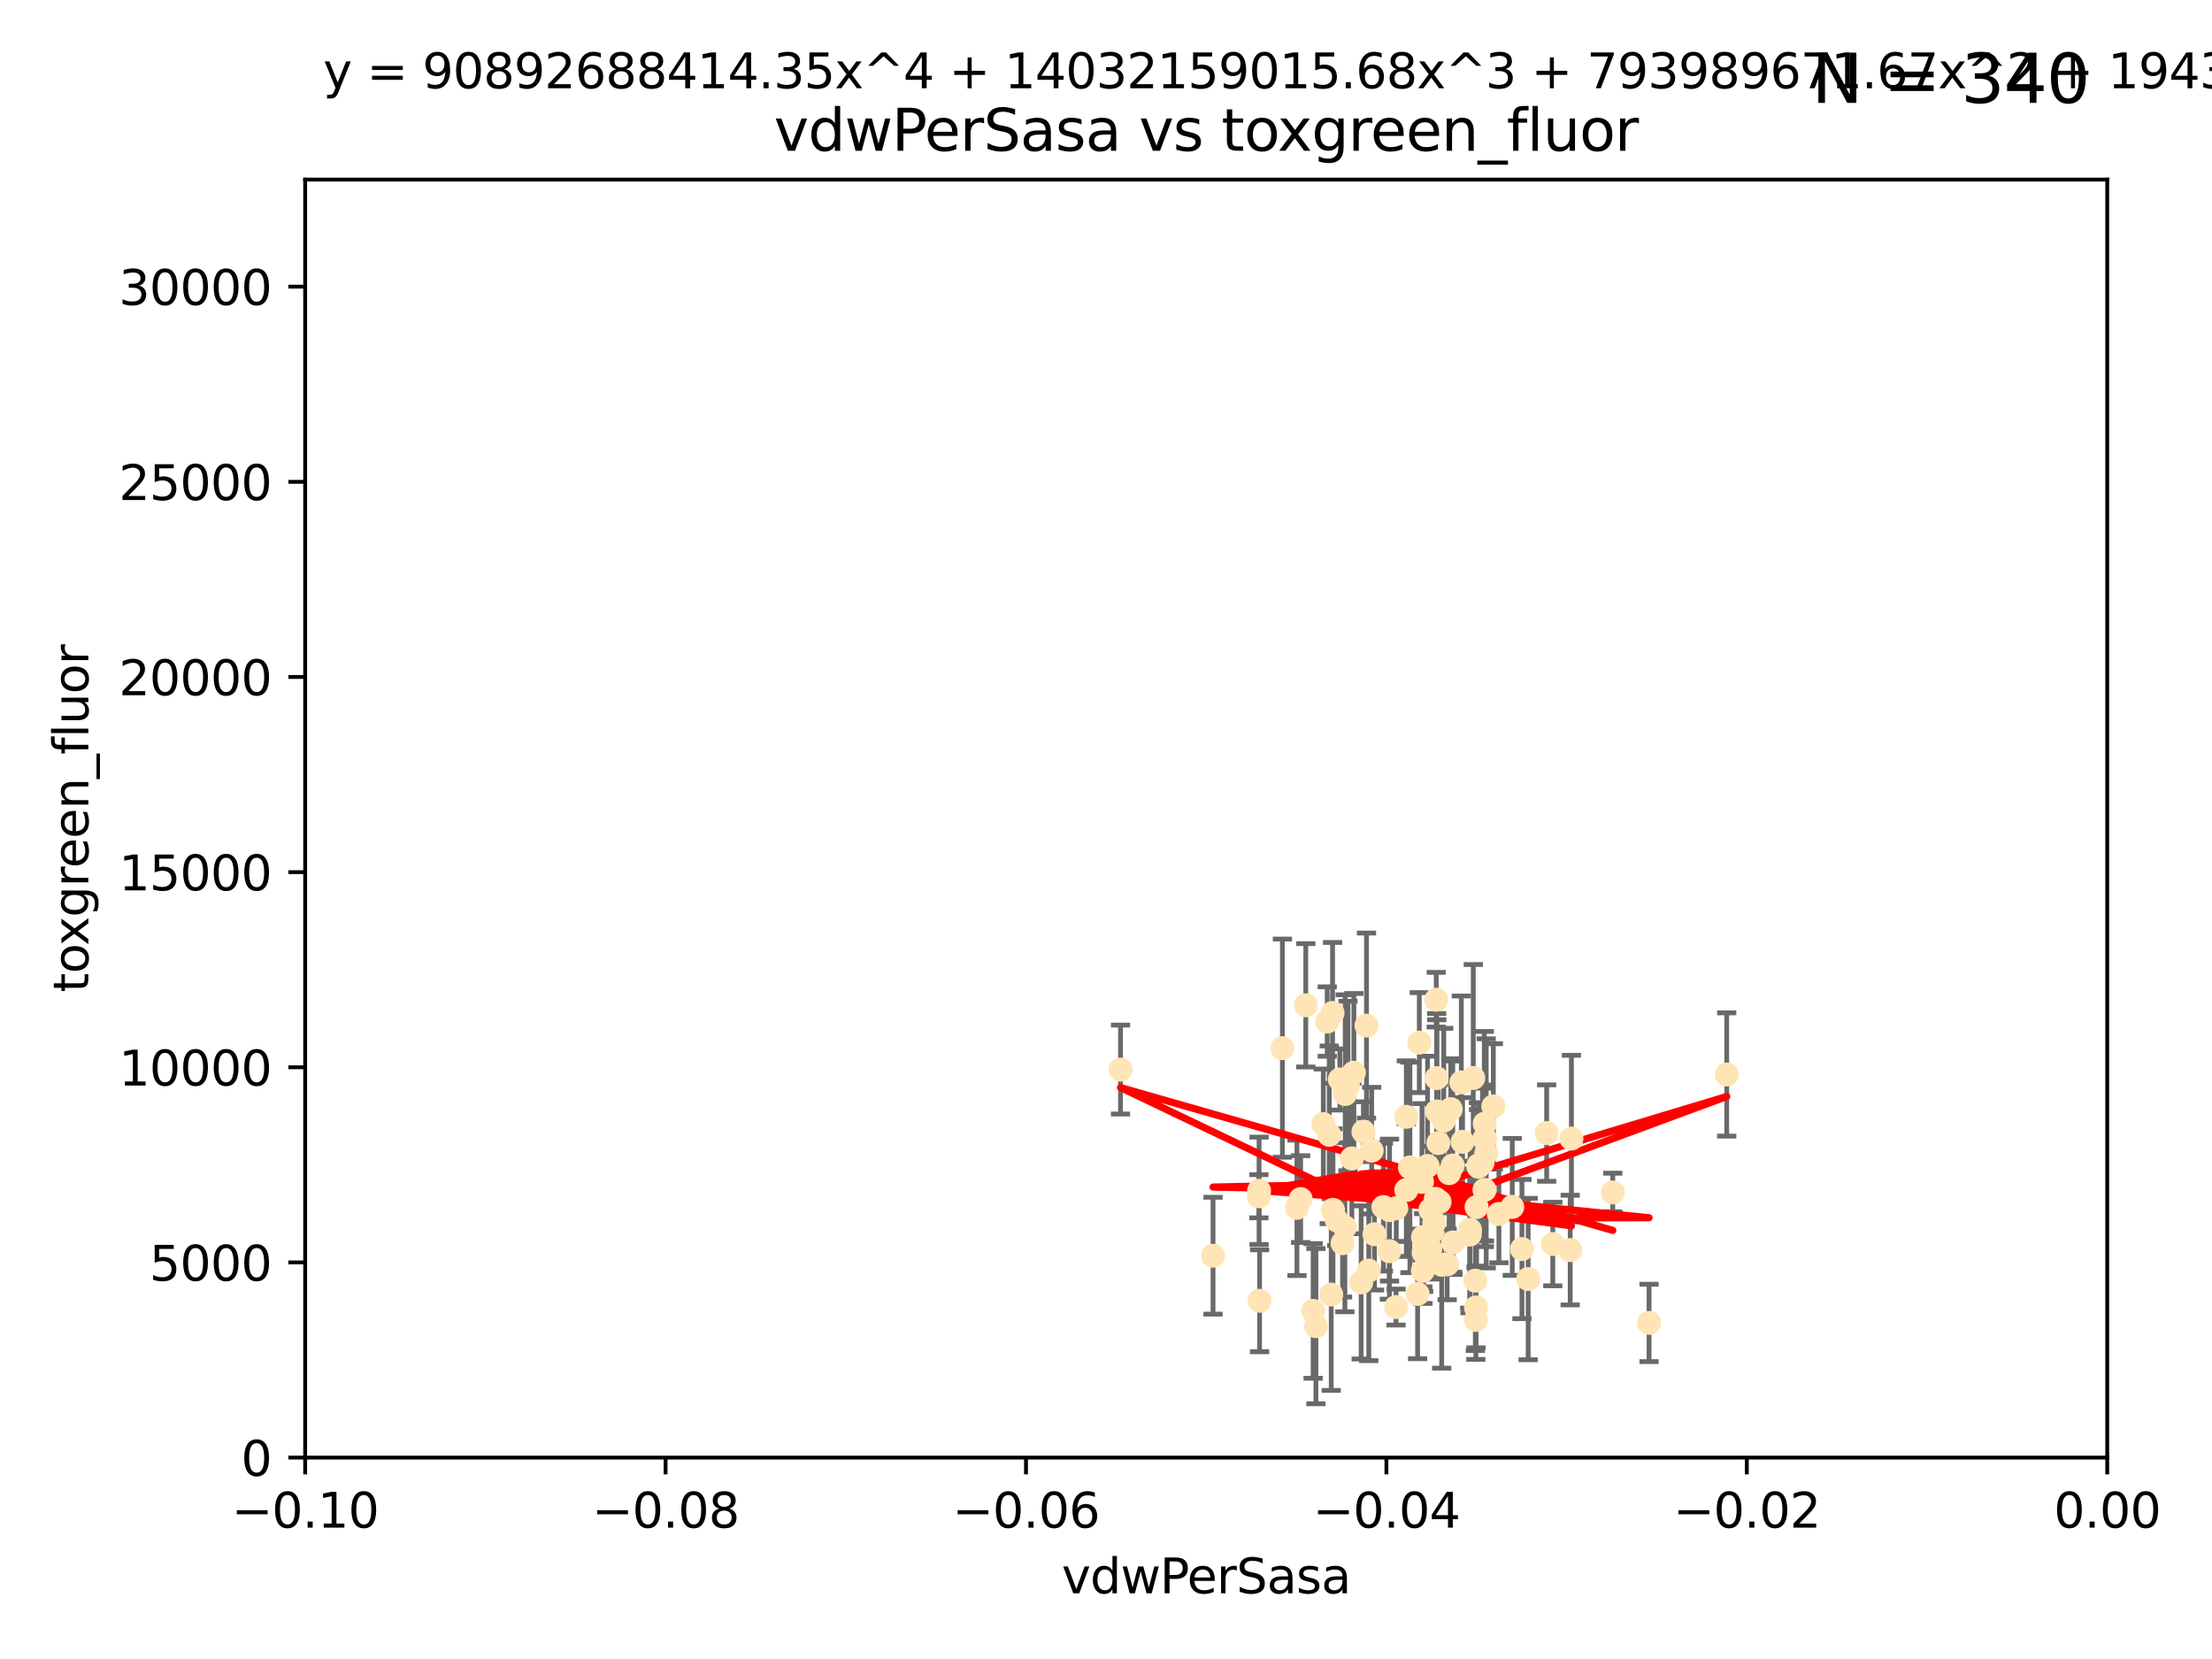 <?xml version="1.0" encoding="utf-8" standalone="no"?>
<!DOCTYPE svg PUBLIC "-//W3C//DTD SVG 1.1//EN"
  "http://www.w3.org/Graphics/SVG/1.1/DTD/svg11.dtd">
<svg xmlns:xlink="http://www.w3.org/1999/xlink" width="460.8pt" height="345.6pt" viewBox="0 0 460.8 345.6" xmlns="http://www.w3.org/2000/svg" version="1.1">
 <defs>
  <style type="text/css">*{stroke-linejoin: round; stroke-linecap: butt}</style>
 </defs>
 <g id="figure_1">
  <g id="patch_1">
   <path d="M 0 345.6 
L 460.8 345.6 
L 460.8 0 
L 0 0 
z
" style="fill: #ffffff"/>
  </g>
  <g id="axes_1">
   <g id="patch_2">
    <path d="M 63.571 303.64 
L 438.975 303.64 
L 438.975 37.411 
L 63.571 37.411 
z
" style="fill: #ffffff"/>
   </g>
   <g id="PathCollection_1">
    <defs>
     <path id="md875187d60" d="M 0 1.118 
C 0.297 1.118 0.581 1 0.791 0.791 
C 1 0.581 1.118 0.297 1.118 0 
C 1.118 -0.297 1 -0.581 0.791 -0.791 
C 0.581 -1 0.297 -1.118 0 -1.118 
C -0.297 -1.118 -0.581 -1 -0.791 -0.791 
C -1 -0.581 -1.118 -0.297 -1.118 0 
C -1.118 0.297 -1 0.581 -0.791 0.791 
C -0.581 1 -0.297 1.118 0 1.118 
z
" style="stroke: #ffe4b5"/>
    </defs>
    <g clip-path="url(#p222e3af4f9)">
     <use xlink:href="#md875187d60" x="282.036" y="223.464" style="fill: #ffe4b5; stroke: #ffe4b5"/>
     <use xlink:href="#md875187d60" x="270.947" y="249.791" style="fill: #ffe4b5; stroke: #ffe4b5"/>
     <use xlink:href="#md875187d60" x="276.486" y="212.802" style="fill: #ffe4b5; stroke: #ffe4b5"/>
     <use xlink:href="#md875187d60" x="279.113" y="224.873" style="fill: #ffe4b5; stroke: #ffe4b5"/>
     <use xlink:href="#md875187d60" x="302.231" y="231.067" style="fill: #ffe4b5; stroke: #ffe4b5"/>
     <use xlink:href="#md875187d60" x="277.595" y="211.01" style="fill: #ffe4b5; stroke: #ffe4b5"/>
     <use xlink:href="#md875187d60" x="289.464" y="252.086" style="fill: #ffe4b5; stroke: #ffe4b5"/>
     <use xlink:href="#md875187d60" x="280.234" y="227.903" style="fill: #ffe4b5; stroke: #ffe4b5"/>
     <use xlink:href="#md875187d60" x="275.67" y="234.171" style="fill: #ffe4b5; stroke: #ffe4b5"/>
     <use xlink:href="#md875187d60" x="280.806" y="226.23" style="fill: #ffe4b5; stroke: #ffe4b5"/>
     <use xlink:href="#md875187d60" x="299.197" y="208.258" style="fill: #ffe4b5; stroke: #ffe4b5"/>
     <use xlink:href="#md875187d60" x="285.142" y="264.692" style="fill: #ffe4b5; stroke: #ffe4b5"/>
     <use xlink:href="#md875187d60" x="262.392" y="270.979" style="fill: #ffe4b5; stroke: #ffe4b5"/>
     <use xlink:href="#md875187d60" x="277.685" y="252.033" style="fill: #ffe4b5; stroke: #ffe4b5"/>
     <use xlink:href="#md875187d60" x="262.287" y="248.068" style="fill: #ffe4b5; stroke: #ffe4b5"/>
     <use xlink:href="#md875187d60" x="280.161" y="255.665" style="fill: #ffe4b5; stroke: #ffe4b5"/>
     <use xlink:href="#md875187d60" x="296.433" y="257.718" style="fill: #ffe4b5; stroke: #ffe4b5"/>
     <use xlink:href="#md875187d60" x="307.598" y="251.455" style="fill: #ffe4b5; stroke: #ffe4b5"/>
     <use xlink:href="#md875187d60" x="292.96" y="232.652" style="fill: #ffe4b5; stroke: #ffe4b5"/>
     <use xlink:href="#md875187d60" x="300.331" y="263.475" style="fill: #ffe4b5; stroke: #ffe4b5"/>
     <use xlink:href="#md875187d60" x="297.982" y="252.047" style="fill: #ffe4b5; stroke: #ffe4b5"/>
     <use xlink:href="#md875187d60" x="304.418" y="225.488" style="fill: #ffe4b5; stroke: #ffe4b5"/>
     <use xlink:href="#md875187d60" x="296.227" y="246.202" style="fill: #ffe4b5; stroke: #ffe4b5"/>
     <use xlink:href="#md875187d60" x="295.668" y="217.195" style="fill: #ffe4b5; stroke: #ffe4b5"/>
     <use xlink:href="#md875187d60" x="302.633" y="242.791" style="fill: #ffe4b5; stroke: #ffe4b5"/>
     <use xlink:href="#md875187d60" x="293.711" y="243.197" style="fill: #ffe4b5; stroke: #ffe4b5"/>
     <use xlink:href="#md875187d60" x="288.189" y="251.458" style="fill: #ffe4b5; stroke: #ffe4b5"/>
     <use xlink:href="#md875187d60" x="309.251" y="247.882" style="fill: #ffe4b5; stroke: #ffe4b5"/>
     <use xlink:href="#md875187d60" x="299.887" y="250.374" style="fill: #ffe4b5; stroke: #ffe4b5"/>
     <use xlink:href="#md875187d60" x="297.387" y="242.885" style="fill: #ffe4b5; stroke: #ffe4b5"/>
     <use xlink:href="#md875187d60" x="299.63" y="238.115" style="fill: #ffe4b5; stroke: #ffe4b5"/>
     <use xlink:href="#md875187d60" x="281.61" y="241.324" style="fill: #ffe4b5; stroke: #ffe4b5"/>
     <use xlink:href="#md875187d60" x="278.469" y="254.237" style="fill: #ffe4b5; stroke: #ffe4b5"/>
     <use xlink:href="#md875187d60" x="306.23" y="256.197" style="fill: #ffe4b5; stroke: #ffe4b5"/>
     <use xlink:href="#md875187d60" x="296.402" y="264.738" style="fill: #ffe4b5; stroke: #ffe4b5"/>
     <use xlink:href="#md875187d60" x="284.023" y="235.752" style="fill: #ffe4b5; stroke: #ffe4b5"/>
     <use xlink:href="#md875187d60" x="304.678" y="237.856" style="fill: #ffe4b5; stroke: #ffe4b5"/>
     <use xlink:href="#md875187d60" x="292.961" y="247.907" style="fill: #ffe4b5; stroke: #ffe4b5"/>
     <use xlink:href="#md875187d60" x="309.206" y="237.288" style="fill: #ffe4b5; stroke: #ffe4b5"/>
     <use xlink:href="#md875187d60" x="285.744" y="239.693" style="fill: #ffe4b5; stroke: #ffe4b5"/>
     <use xlink:href="#md875187d60" x="306.18" y="257.194" style="fill: #ffe4b5; stroke: #ffe4b5"/>
     <use xlink:href="#md875187d60" x="233.425" y="222.809" style="fill: #ffe4b5; stroke: #ffe4b5"/>
     <use xlink:href="#md875187d60" x="274.129" y="276.261" style="fill: #ffe4b5; stroke: #ffe4b5"/>
     <use xlink:href="#md875187d60" x="277.316" y="269.678" style="fill: #ffe4b5; stroke: #ffe4b5"/>
     <use xlink:href="#md875187d60" x="286.329" y="257.103" style="fill: #ffe4b5; stroke: #ffe4b5"/>
     <use xlink:href="#md875187d60" x="295.312" y="269.55" style="fill: #ffe4b5; stroke: #ffe4b5"/>
     <use xlink:href="#md875187d60" x="308.83" y="242.263" style="fill: #ffe4b5; stroke: #ffe4b5"/>
     <use xlink:href="#md875187d60" x="307.968" y="243.055" style="fill: #ffe4b5; stroke: #ffe4b5"/>
     <use xlink:href="#md875187d60" x="298.793" y="254.677" style="fill: #ffe4b5; stroke: #ffe4b5"/>
     <use xlink:href="#md875187d60" x="302.689" y="258.822" style="fill: #ffe4b5; stroke: #ffe4b5"/>
     <use xlink:href="#md875187d60" x="252.698" y="261.588" style="fill: #ffe4b5; stroke: #ffe4b5"/>
     <use xlink:href="#md875187d60" x="309.302" y="234.075" style="fill: #ffe4b5; stroke: #ffe4b5"/>
     <use xlink:href="#md875187d60" x="306.909" y="224.564" style="fill: #ffe4b5; stroke: #ffe4b5"/>
     <use xlink:href="#md875187d60" x="290.866" y="251.692" style="fill: #ffe4b5; stroke: #ffe4b5"/>
     <use xlink:href="#md875187d60" x="283.557" y="267.149" style="fill: #ffe4b5; stroke: #ffe4b5"/>
     <use xlink:href="#md875187d60" x="299.276" y="224.589" style="fill: #ffe4b5; stroke: #ffe4b5"/>
     <use xlink:href="#md875187d60" x="327.1" y="260.418" style="fill: #ffe4b5; stroke: #ffe4b5"/>
     <use xlink:href="#md875187d60" x="267.148" y="218.347" style="fill: #ffe4b5; stroke: #ffe4b5"/>
     <use xlink:href="#md875187d60" x="297.947" y="260.168" style="fill: #ffe4b5; stroke: #ffe4b5"/>
     <use xlink:href="#md875187d60" x="307.477" y="272.377" style="fill: #ffe4b5; stroke: #ffe4b5"/>
     <use xlink:href="#md875187d60" x="296.568" y="260.939" style="fill: #ffe4b5; stroke: #ffe4b5"/>
     <use xlink:href="#md875187d60" x="301.883" y="244.391" style="fill: #ffe4b5; stroke: #ffe4b5"/>
     <use xlink:href="#md875187d60" x="308.006" y="242.731" style="fill: #ffe4b5; stroke: #ffe4b5"/>
     <use xlink:href="#md875187d60" x="317.049" y="260.2" style="fill: #ffe4b5; stroke: #ffe4b5"/>
     <use xlink:href="#md875187d60" x="279.679" y="258.979" style="fill: #ffe4b5; stroke: #ffe4b5"/>
     <use xlink:href="#md875187d60" x="301.464" y="263.39" style="fill: #ffe4b5; stroke: #ffe4b5"/>
     <use xlink:href="#md875187d60" x="359.707" y="223.836" style="fill: #ffe4b5; stroke: #ffe4b5"/>
     <use xlink:href="#md875187d60" x="307.341" y="266.787" style="fill: #ffe4b5; stroke: #ffe4b5"/>
     <use xlink:href="#md875187d60" x="327.356" y="237.179" style="fill: #ffe4b5; stroke: #ffe4b5"/>
     <use xlink:href="#md875187d60" x="289.439" y="260.652" style="fill: #ffe4b5; stroke: #ffe4b5"/>
     <use xlink:href="#md875187d60" x="284.665" y="213.654" style="fill: #ffe4b5; stroke: #ffe4b5"/>
     <use xlink:href="#md875187d60" x="298.297" y="256.674" style="fill: #ffe4b5; stroke: #ffe4b5"/>
     <use xlink:href="#md875187d60" x="270.18" y="251.615" style="fill: #ffe4b5; stroke: #ffe4b5"/>
     <use xlink:href="#md875187d60" x="272.018" y="209.421" style="fill: #ffe4b5; stroke: #ffe4b5"/>
     <use xlink:href="#md875187d60" x="312.252" y="252.889" style="fill: #ffe4b5; stroke: #ffe4b5"/>
     <use xlink:href="#md875187d60" x="323.474" y="259.156" style="fill: #ffe4b5; stroke: #ffe4b5"/>
     <use xlink:href="#md875187d60" x="299.099" y="249.756" style="fill: #ffe4b5; stroke: #ffe4b5"/>
     <use xlink:href="#md875187d60" x="322.196" y="236.039" style="fill: #ffe4b5; stroke: #ffe4b5"/>
     <use xlink:href="#md875187d60" x="343.531" y="275.586" style="fill: #ffe4b5; stroke: #ffe4b5"/>
     <use xlink:href="#md875187d60" x="315.03" y="251.416" style="fill: #ffe4b5; stroke: #ffe4b5"/>
     <use xlink:href="#md875187d60" x="273.549" y="273.091" style="fill: #ffe4b5; stroke: #ffe4b5"/>
     <use xlink:href="#md875187d60" x="318.346" y="266.448" style="fill: #ffe4b5; stroke: #ffe4b5"/>
     <use xlink:href="#md875187d60" x="262.253" y="249.204" style="fill: #ffe4b5; stroke: #ffe4b5"/>
     <use xlink:href="#md875187d60" x="311.087" y="230.478" style="fill: #ffe4b5; stroke: #ffe4b5"/>
     <use xlink:href="#md875187d60" x="335.971" y="248.411" style="fill: #ffe4b5; stroke: #ffe4b5"/>
     <use xlink:href="#md875187d60" x="309.402" y="237.254" style="fill: #ffe4b5; stroke: #ffe4b5"/>
     <use xlink:href="#md875187d60" x="307.449" y="274.972" style="fill: #ffe4b5; stroke: #ffe4b5"/>
     <use xlink:href="#md875187d60" x="309.606" y="240.263" style="fill: #ffe4b5; stroke: #ffe4b5"/>
     <use xlink:href="#md875187d60" x="300.761" y="233.435" style="fill: #ffe4b5; stroke: #ffe4b5"/>
     <use xlink:href="#md875187d60" x="276.908" y="236.407" style="fill: #ffe4b5; stroke: #ffe4b5"/>
     <use xlink:href="#md875187d60" x="299.311" y="231.524" style="fill: #ffe4b5; stroke: #ffe4b5"/>
     <use xlink:href="#md875187d60" x="290.824" y="272.284" style="fill: #ffe4b5; stroke: #ffe4b5"/>
    </g>
   </g>
   <g id="matplotlib.axis_1">
    <g id="xtick_1">
     <g id="line2d_1">
      <defs>
       <path id="m34dc88b2e4" d="M 0 0 
L 0 3.5 
" style="stroke: #000000; stroke-width: 0.8"/>
      </defs>
      <g>
       <use xlink:href="#m34dc88b2e4" x="63.571" y="303.64" style="stroke: #000000; stroke-width: 0.8"/>
      </g>
     </g>
     <g id="text_1">
      <!-- −0.10 -->
      <g transform="translate(48.249 318.238)scale(0.1 -0.1)">
       <defs>
        <path id="DejaVuSans-2212" d="M 678 2272 
L 4684 2272 
L 4684 1741 
L 678 1741 
L 678 2272 
z
" transform="scale(0.016)"/>
        <path id="DejaVuSans-30" d="M 2034 4250 
Q 1547 4250 1301 3770 
Q 1056 3291 1056 2328 
Q 1056 1369 1301 889 
Q 1547 409 2034 409 
Q 2525 409 2770 889 
Q 3016 1369 3016 2328 
Q 3016 3291 2770 3770 
Q 2525 4250 2034 4250 
z
M 2034 4750 
Q 2819 4750 3233 4129 
Q 3647 3509 3647 2328 
Q 3647 1150 3233 529 
Q 2819 -91 2034 -91 
Q 1250 -91 836 529 
Q 422 1150 422 2328 
Q 422 3509 836 4129 
Q 1250 4750 2034 4750 
z
" transform="scale(0.016)"/>
        <path id="DejaVuSans-2e" d="M 684 794 
L 1344 794 
L 1344 0 
L 684 0 
L 684 794 
z
" transform="scale(0.016)"/>
        <path id="DejaVuSans-31" d="M 794 531 
L 1825 531 
L 1825 4091 
L 703 3866 
L 703 4441 
L 1819 4666 
L 2450 4666 
L 2450 531 
L 3481 531 
L 3481 0 
L 794 0 
L 794 531 
z
" transform="scale(0.016)"/>
       </defs>
       <use xlink:href="#DejaVuSans-2212"/>
       <use xlink:href="#DejaVuSans-30" x="83.789"/>
       <use xlink:href="#DejaVuSans-2e" x="147.412"/>
       <use xlink:href="#DejaVuSans-31" x="179.199"/>
       <use xlink:href="#DejaVuSans-30" x="242.822"/>
      </g>
     </g>
    </g>
    <g id="xtick_2">
     <g id="line2d_2">
      <g>
       <use xlink:href="#m34dc88b2e4" x="138.652" y="303.64" style="stroke: #000000; stroke-width: 0.8"/>
      </g>
     </g>
     <g id="text_2">
      <!-- −0.08 -->
      <g transform="translate(123.329 318.238)scale(0.1 -0.1)">
       <defs>
        <path id="DejaVuSans-38" d="M 2034 2216 
Q 1584 2216 1326 1975 
Q 1069 1734 1069 1313 
Q 1069 891 1326 650 
Q 1584 409 2034 409 
Q 2484 409 2743 651 
Q 3003 894 3003 1313 
Q 3003 1734 2745 1975 
Q 2488 2216 2034 2216 
z
M 1403 2484 
Q 997 2584 770 2862 
Q 544 3141 544 3541 
Q 544 4100 942 4425 
Q 1341 4750 2034 4750 
Q 2731 4750 3128 4425 
Q 3525 4100 3525 3541 
Q 3525 3141 3298 2862 
Q 3072 2584 2669 2484 
Q 3125 2378 3379 2068 
Q 3634 1759 3634 1313 
Q 3634 634 3220 271 
Q 2806 -91 2034 -91 
Q 1263 -91 848 271 
Q 434 634 434 1313 
Q 434 1759 690 2068 
Q 947 2378 1403 2484 
z
M 1172 3481 
Q 1172 3119 1398 2916 
Q 1625 2713 2034 2713 
Q 2441 2713 2670 2916 
Q 2900 3119 2900 3481 
Q 2900 3844 2670 4047 
Q 2441 4250 2034 4250 
Q 1625 4250 1398 4047 
Q 1172 3844 1172 3481 
z
" transform="scale(0.016)"/>
       </defs>
       <use xlink:href="#DejaVuSans-2212"/>
       <use xlink:href="#DejaVuSans-30" x="83.789"/>
       <use xlink:href="#DejaVuSans-2e" x="147.412"/>
       <use xlink:href="#DejaVuSans-30" x="179.199"/>
       <use xlink:href="#DejaVuSans-38" x="242.822"/>
      </g>
     </g>
    </g>
    <g id="xtick_3">
     <g id="line2d_3">
      <g>
       <use xlink:href="#m34dc88b2e4" x="213.733" y="303.64" style="stroke: #000000; stroke-width: 0.8"/>
      </g>
     </g>
     <g id="text_3">
      <!-- −0.06 -->
      <g transform="translate(198.41 318.238)scale(0.1 -0.1)">
       <defs>
        <path id="DejaVuSans-36" d="M 2113 2584 
Q 1688 2584 1439 2293 
Q 1191 2003 1191 1497 
Q 1191 994 1439 701 
Q 1688 409 2113 409 
Q 2538 409 2786 701 
Q 3034 994 3034 1497 
Q 3034 2003 2786 2293 
Q 2538 2584 2113 2584 
z
M 3366 4563 
L 3366 3988 
Q 3128 4100 2886 4159 
Q 2644 4219 2406 4219 
Q 1781 4219 1451 3797 
Q 1122 3375 1075 2522 
Q 1259 2794 1537 2939 
Q 1816 3084 2150 3084 
Q 2853 3084 3261 2657 
Q 3669 2231 3669 1497 
Q 3669 778 3244 343 
Q 2819 -91 2113 -91 
Q 1303 -91 875 529 
Q 447 1150 447 2328 
Q 447 3434 972 4092 
Q 1497 4750 2381 4750 
Q 2619 4750 2861 4703 
Q 3103 4656 3366 4563 
z
" transform="scale(0.016)"/>
       </defs>
       <use xlink:href="#DejaVuSans-2212"/>
       <use xlink:href="#DejaVuSans-30" x="83.789"/>
       <use xlink:href="#DejaVuSans-2e" x="147.412"/>
       <use xlink:href="#DejaVuSans-30" x="179.199"/>
       <use xlink:href="#DejaVuSans-36" x="242.822"/>
      </g>
     </g>
    </g>
    <g id="xtick_4">
     <g id="line2d_4">
      <g>
       <use xlink:href="#m34dc88b2e4" x="288.813" y="303.64" style="stroke: #000000; stroke-width: 0.8"/>
      </g>
     </g>
     <g id="text_4">
      <!-- −0.04 -->
      <g transform="translate(273.491 318.238)scale(0.1 -0.1)">
       <defs>
        <path id="DejaVuSans-34" d="M 2419 4116 
L 825 1625 
L 2419 1625 
L 2419 4116 
z
M 2253 4666 
L 3047 4666 
L 3047 1625 
L 3713 1625 
L 3713 1100 
L 3047 1100 
L 3047 0 
L 2419 0 
L 2419 1100 
L 313 1100 
L 313 1709 
L 2253 4666 
z
" transform="scale(0.016)"/>
       </defs>
       <use xlink:href="#DejaVuSans-2212"/>
       <use xlink:href="#DejaVuSans-30" x="83.789"/>
       <use xlink:href="#DejaVuSans-2e" x="147.412"/>
       <use xlink:href="#DejaVuSans-30" x="179.199"/>
       <use xlink:href="#DejaVuSans-34" x="242.822"/>
      </g>
     </g>
    </g>
    <g id="xtick_5">
     <g id="line2d_5">
      <g>
       <use xlink:href="#m34dc88b2e4" x="363.894" y="303.64" style="stroke: #000000; stroke-width: 0.8"/>
      </g>
     </g>
     <g id="text_5">
      <!-- −0.02 -->
      <g transform="translate(348.572 318.238)scale(0.1 -0.1)">
       <defs>
        <path id="DejaVuSans-32" d="M 1228 531 
L 3431 531 
L 3431 0 
L 469 0 
L 469 531 
Q 828 903 1448 1529 
Q 2069 2156 2228 2338 
Q 2531 2678 2651 2914 
Q 2772 3150 2772 3378 
Q 2772 3750 2511 3984 
Q 2250 4219 1831 4219 
Q 1534 4219 1204 4116 
Q 875 4013 500 3803 
L 500 4441 
Q 881 4594 1212 4672 
Q 1544 4750 1819 4750 
Q 2544 4750 2975 4387 
Q 3406 4025 3406 3419 
Q 3406 3131 3298 2873 
Q 3191 2616 2906 2266 
Q 2828 2175 2409 1742 
Q 1991 1309 1228 531 
z
" transform="scale(0.016)"/>
       </defs>
       <use xlink:href="#DejaVuSans-2212"/>
       <use xlink:href="#DejaVuSans-30" x="83.789"/>
       <use xlink:href="#DejaVuSans-2e" x="147.412"/>
       <use xlink:href="#DejaVuSans-30" x="179.199"/>
       <use xlink:href="#DejaVuSans-32" x="242.822"/>
      </g>
     </g>
    </g>
    <g id="xtick_6">
     <g id="line2d_6">
      <g>
       <use xlink:href="#m34dc88b2e4" x="438.975" y="303.64" style="stroke: #000000; stroke-width: 0.8"/>
      </g>
     </g>
     <g id="text_6">
      <!-- 0.00 -->
      <g transform="translate(427.842 318.238)scale(0.1 -0.1)">
       <use xlink:href="#DejaVuSans-30"/>
       <use xlink:href="#DejaVuSans-2e" x="63.623"/>
       <use xlink:href="#DejaVuSans-30" x="95.41"/>
       <use xlink:href="#DejaVuSans-30" x="159.033"/>
      </g>
     </g>
    </g>
    <g id="text_7">
     <!-- vdwPerSasa -->
     <g transform="translate(221.178 331.917)scale(0.1 -0.1)">
      <defs>
       <path id="DejaVuSans-76" d="M 191 3500 
L 800 3500 
L 1894 563 
L 2988 3500 
L 3597 3500 
L 2284 0 
L 1503 0 
L 191 3500 
z
" transform="scale(0.016)"/>
       <path id="DejaVuSans-64" d="M 2906 2969 
L 2906 4863 
L 3481 4863 
L 3481 0 
L 2906 0 
L 2906 525 
Q 2725 213 2448 61 
Q 2172 -91 1784 -91 
Q 1150 -91 751 415 
Q 353 922 353 1747 
Q 353 2572 751 3078 
Q 1150 3584 1784 3584 
Q 2172 3584 2448 3432 
Q 2725 3281 2906 2969 
z
M 947 1747 
Q 947 1113 1208 752 
Q 1469 391 1925 391 
Q 2381 391 2643 752 
Q 2906 1113 2906 1747 
Q 2906 2381 2643 2742 
Q 2381 3103 1925 3103 
Q 1469 3103 1208 2742 
Q 947 2381 947 1747 
z
" transform="scale(0.016)"/>
       <path id="DejaVuSans-77" d="M 269 3500 
L 844 3500 
L 1563 769 
L 2278 3500 
L 2956 3500 
L 3675 769 
L 4391 3500 
L 4966 3500 
L 4050 0 
L 3372 0 
L 2619 2869 
L 1863 0 
L 1184 0 
L 269 3500 
z
" transform="scale(0.016)"/>
       <path id="DejaVuSans-50" d="M 1259 4147 
L 1259 2394 
L 2053 2394 
Q 2494 2394 2734 2622 
Q 2975 2850 2975 3272 
Q 2975 3691 2734 3919 
Q 2494 4147 2053 4147 
L 1259 4147 
z
M 628 4666 
L 2053 4666 
Q 2838 4666 3239 4311 
Q 3641 3956 3641 3272 
Q 3641 2581 3239 2228 
Q 2838 1875 2053 1875 
L 1259 1875 
L 1259 0 
L 628 0 
L 628 4666 
z
" transform="scale(0.016)"/>
       <path id="DejaVuSans-65" d="M 3597 1894 
L 3597 1613 
L 953 1613 
Q 991 1019 1311 708 
Q 1631 397 2203 397 
Q 2534 397 2845 478 
Q 3156 559 3463 722 
L 3463 178 
Q 3153 47 2828 -22 
Q 2503 -91 2169 -91 
Q 1331 -91 842 396 
Q 353 884 353 1716 
Q 353 2575 817 3079 
Q 1281 3584 2069 3584 
Q 2775 3584 3186 3129 
Q 3597 2675 3597 1894 
z
M 3022 2063 
Q 3016 2534 2758 2815 
Q 2500 3097 2075 3097 
Q 1594 3097 1305 2825 
Q 1016 2553 972 2059 
L 3022 2063 
z
" transform="scale(0.016)"/>
       <path id="DejaVuSans-72" d="M 2631 2963 
Q 2534 3019 2420 3045 
Q 2306 3072 2169 3072 
Q 1681 3072 1420 2755 
Q 1159 2438 1159 1844 
L 1159 0 
L 581 0 
L 581 3500 
L 1159 3500 
L 1159 2956 
Q 1341 3275 1631 3429 
Q 1922 3584 2338 3584 
Q 2397 3584 2469 3576 
Q 2541 3569 2628 3553 
L 2631 2963 
z
" transform="scale(0.016)"/>
       <path id="DejaVuSans-53" d="M 3425 4513 
L 3425 3897 
Q 3066 4069 2747 4153 
Q 2428 4238 2131 4238 
Q 1616 4238 1336 4038 
Q 1056 3838 1056 3469 
Q 1056 3159 1242 3001 
Q 1428 2844 1947 2747 
L 2328 2669 
Q 3034 2534 3370 2195 
Q 3706 1856 3706 1288 
Q 3706 609 3251 259 
Q 2797 -91 1919 -91 
Q 1588 -91 1214 -16 
Q 841 59 441 206 
L 441 856 
Q 825 641 1194 531 
Q 1563 422 1919 422 
Q 2459 422 2753 634 
Q 3047 847 3047 1241 
Q 3047 1584 2836 1778 
Q 2625 1972 2144 2069 
L 1759 2144 
Q 1053 2284 737 2584 
Q 422 2884 422 3419 
Q 422 4038 858 4394 
Q 1294 4750 2059 4750 
Q 2388 4750 2728 4690 
Q 3069 4631 3425 4513 
z
" transform="scale(0.016)"/>
       <path id="DejaVuSans-61" d="M 2194 1759 
Q 1497 1759 1228 1600 
Q 959 1441 959 1056 
Q 959 750 1161 570 
Q 1363 391 1709 391 
Q 2188 391 2477 730 
Q 2766 1069 2766 1631 
L 2766 1759 
L 2194 1759 
z
M 3341 1997 
L 3341 0 
L 2766 0 
L 2766 531 
Q 2569 213 2275 61 
Q 1981 -91 1556 -91 
Q 1019 -91 701 211 
Q 384 513 384 1019 
Q 384 1609 779 1909 
Q 1175 2209 1959 2209 
L 2766 2209 
L 2766 2266 
Q 2766 2663 2505 2880 
Q 2244 3097 1772 3097 
Q 1472 3097 1187 3025 
Q 903 2953 641 2809 
L 641 3341 
Q 956 3463 1253 3523 
Q 1550 3584 1831 3584 
Q 2591 3584 2966 3190 
Q 3341 2797 3341 1997 
z
" transform="scale(0.016)"/>
       <path id="DejaVuSans-73" d="M 2834 3397 
L 2834 2853 
Q 2591 2978 2328 3040 
Q 2066 3103 1784 3103 
Q 1356 3103 1142 2972 
Q 928 2841 928 2578 
Q 928 2378 1081 2264 
Q 1234 2150 1697 2047 
L 1894 2003 
Q 2506 1872 2764 1633 
Q 3022 1394 3022 966 
Q 3022 478 2636 193 
Q 2250 -91 1575 -91 
Q 1294 -91 989 -36 
Q 684 19 347 128 
L 347 722 
Q 666 556 975 473 
Q 1284 391 1588 391 
Q 1994 391 2212 530 
Q 2431 669 2431 922 
Q 2431 1156 2273 1281 
Q 2116 1406 1581 1522 
L 1381 1569 
Q 847 1681 609 1914 
Q 372 2147 372 2553 
Q 372 3047 722 3315 
Q 1072 3584 1716 3584 
Q 2034 3584 2315 3537 
Q 2597 3491 2834 3397 
z
" transform="scale(0.016)"/>
      </defs>
      <use xlink:href="#DejaVuSans-76"/>
      <use xlink:href="#DejaVuSans-64" x="59.18"/>
      <use xlink:href="#DejaVuSans-77" x="122.656"/>
      <use xlink:href="#DejaVuSans-50" x="204.443"/>
      <use xlink:href="#DejaVuSans-65" x="261.121"/>
      <use xlink:href="#DejaVuSans-72" x="322.645"/>
      <use xlink:href="#DejaVuSans-53" x="363.758"/>
      <use xlink:href="#DejaVuSans-61" x="427.234"/>
      <use xlink:href="#DejaVuSans-73" x="488.514"/>
      <use xlink:href="#DejaVuSans-61" x="540.613"/>
     </g>
    </g>
   </g>
   <g id="matplotlib.axis_2">
    <g id="ytick_1">
     <g id="line2d_7">
      <defs>
       <path id="mcf60e0cead" d="M 0 0 
L -3.5 0 
" style="stroke: #000000; stroke-width: 0.8"/>
      </defs>
      <g>
       <use xlink:href="#mcf60e0cead" x="63.571" y="303.64" style="stroke: #000000; stroke-width: 0.8"/>
      </g>
     </g>
     <g id="text_8">
      <!-- 0 -->
      <g transform="translate(50.209 307.439)scale(0.1 -0.1)">
       <use xlink:href="#DejaVuSans-30"/>
      </g>
     </g>
    </g>
    <g id="ytick_2">
     <g id="line2d_8">
      <g>
       <use xlink:href="#mcf60e0cead" x="63.571" y="262.986" style="stroke: #000000; stroke-width: 0.8"/>
      </g>
     </g>
     <g id="text_9">
      <!-- 5000 -->
      <g transform="translate(31.121 266.786)scale(0.1 -0.1)">
       <defs>
        <path id="DejaVuSans-35" d="M 691 4666 
L 3169 4666 
L 3169 4134 
L 1269 4134 
L 1269 2991 
Q 1406 3038 1543 3061 
Q 1681 3084 1819 3084 
Q 2600 3084 3056 2656 
Q 3513 2228 3513 1497 
Q 3513 744 3044 326 
Q 2575 -91 1722 -91 
Q 1428 -91 1123 -41 
Q 819 9 494 109 
L 494 744 
Q 775 591 1075 516 
Q 1375 441 1709 441 
Q 2250 441 2565 725 
Q 2881 1009 2881 1497 
Q 2881 1984 2565 2268 
Q 2250 2553 1709 2553 
Q 1456 2553 1204 2497 
Q 953 2441 691 2322 
L 691 4666 
z
" transform="scale(0.016)"/>
       </defs>
       <use xlink:href="#DejaVuSans-35"/>
       <use xlink:href="#DejaVuSans-30" x="63.623"/>
       <use xlink:href="#DejaVuSans-30" x="127.246"/>
       <use xlink:href="#DejaVuSans-30" x="190.869"/>
      </g>
     </g>
    </g>
    <g id="ytick_3">
     <g id="line2d_9">
      <g>
       <use xlink:href="#mcf60e0cead" x="63.571" y="222.333" style="stroke: #000000; stroke-width: 0.8"/>
      </g>
     </g>
     <g id="text_10">
      <!-- 10000 -->
      <g transform="translate(24.759 226.132)scale(0.1 -0.1)">
       <use xlink:href="#DejaVuSans-31"/>
       <use xlink:href="#DejaVuSans-30" x="63.623"/>
       <use xlink:href="#DejaVuSans-30" x="127.246"/>
       <use xlink:href="#DejaVuSans-30" x="190.869"/>
       <use xlink:href="#DejaVuSans-30" x="254.492"/>
      </g>
     </g>
    </g>
    <g id="ytick_4">
     <g id="line2d_10">
      <g>
       <use xlink:href="#mcf60e0cead" x="63.571" y="181.679" style="stroke: #000000; stroke-width: 0.8"/>
      </g>
     </g>
     <g id="text_11">
      <!-- 15000 -->
      <g transform="translate(24.759 185.478)scale(0.1 -0.1)">
       <use xlink:href="#DejaVuSans-31"/>
       <use xlink:href="#DejaVuSans-35" x="63.623"/>
       <use xlink:href="#DejaVuSans-30" x="127.246"/>
       <use xlink:href="#DejaVuSans-30" x="190.869"/>
       <use xlink:href="#DejaVuSans-30" x="254.492"/>
      </g>
     </g>
    </g>
    <g id="ytick_5">
     <g id="line2d_11">
      <g>
       <use xlink:href="#mcf60e0cead" x="63.571" y="141.026" style="stroke: #000000; stroke-width: 0.8"/>
      </g>
     </g>
     <g id="text_12">
      <!-- 20000 -->
      <g transform="translate(24.759 144.825)scale(0.1 -0.1)">
       <use xlink:href="#DejaVuSans-32"/>
       <use xlink:href="#DejaVuSans-30" x="63.623"/>
       <use xlink:href="#DejaVuSans-30" x="127.246"/>
       <use xlink:href="#DejaVuSans-30" x="190.869"/>
       <use xlink:href="#DejaVuSans-30" x="254.492"/>
      </g>
     </g>
    </g>
    <g id="ytick_6">
     <g id="line2d_12">
      <g>
       <use xlink:href="#mcf60e0cead" x="63.571" y="100.372" style="stroke: #000000; stroke-width: 0.8"/>
      </g>
     </g>
     <g id="text_13">
      <!-- 25000 -->
      <g transform="translate(24.759 104.171)scale(0.1 -0.1)">
       <use xlink:href="#DejaVuSans-32"/>
       <use xlink:href="#DejaVuSans-35" x="63.623"/>
       <use xlink:href="#DejaVuSans-30" x="127.246"/>
       <use xlink:href="#DejaVuSans-30" x="190.869"/>
       <use xlink:href="#DejaVuSans-30" x="254.492"/>
      </g>
     </g>
    </g>
    <g id="ytick_7">
     <g id="line2d_13">
      <g>
       <use xlink:href="#mcf60e0cead" x="63.571" y="59.718" style="stroke: #000000; stroke-width: 0.8"/>
      </g>
     </g>
     <g id="text_14">
      <!-- 30000 -->
      <g transform="translate(24.759 63.518)scale(0.1 -0.1)">
       <defs>
        <path id="DejaVuSans-33" d="M 2597 2516 
Q 3050 2419 3304 2112 
Q 3559 1806 3559 1356 
Q 3559 666 3084 287 
Q 2609 -91 1734 -91 
Q 1441 -91 1130 -33 
Q 819 25 488 141 
L 488 750 
Q 750 597 1062 519 
Q 1375 441 1716 441 
Q 2309 441 2620 675 
Q 2931 909 2931 1356 
Q 2931 1769 2642 2001 
Q 2353 2234 1838 2234 
L 1294 2234 
L 1294 2753 
L 1863 2753 
Q 2328 2753 2575 2939 
Q 2822 3125 2822 3475 
Q 2822 3834 2567 4026 
Q 2313 4219 1838 4219 
Q 1578 4219 1281 4162 
Q 984 4106 628 3988 
L 628 4550 
Q 988 4650 1302 4700 
Q 1616 4750 1894 4750 
Q 2613 4750 3031 4423 
Q 3450 4097 3450 3541 
Q 3450 3153 3228 2886 
Q 3006 2619 2597 2516 
z
" transform="scale(0.016)"/>
       </defs>
       <use xlink:href="#DejaVuSans-33"/>
       <use xlink:href="#DejaVuSans-30" x="63.623"/>
       <use xlink:href="#DejaVuSans-30" x="127.246"/>
       <use xlink:href="#DejaVuSans-30" x="190.869"/>
       <use xlink:href="#DejaVuSans-30" x="254.492"/>
      </g>
     </g>
    </g>
    <g id="text_15">
     <!-- toxgreen_fluor -->
     <g transform="translate(18.401 206.72)rotate(-90)scale(0.1 -0.1)">
      <defs>
       <path id="DejaVuSans-74" d="M 1172 4494 
L 1172 3500 
L 2356 3500 
L 2356 3053 
L 1172 3053 
L 1172 1153 
Q 1172 725 1289 603 
Q 1406 481 1766 481 
L 2356 481 
L 2356 0 
L 1766 0 
Q 1100 0 847 248 
Q 594 497 594 1153 
L 594 3053 
L 172 3053 
L 172 3500 
L 594 3500 
L 594 4494 
L 1172 4494 
z
" transform="scale(0.016)"/>
       <path id="DejaVuSans-6f" d="M 1959 3097 
Q 1497 3097 1228 2736 
Q 959 2375 959 1747 
Q 959 1119 1226 758 
Q 1494 397 1959 397 
Q 2419 397 2687 759 
Q 2956 1122 2956 1747 
Q 2956 2369 2687 2733 
Q 2419 3097 1959 3097 
z
M 1959 3584 
Q 2709 3584 3137 3096 
Q 3566 2609 3566 1747 
Q 3566 888 3137 398 
Q 2709 -91 1959 -91 
Q 1206 -91 779 398 
Q 353 888 353 1747 
Q 353 2609 779 3096 
Q 1206 3584 1959 3584 
z
" transform="scale(0.016)"/>
       <path id="DejaVuSans-78" d="M 3513 3500 
L 2247 1797 
L 3578 0 
L 2900 0 
L 1881 1375 
L 863 0 
L 184 0 
L 1544 1831 
L 300 3500 
L 978 3500 
L 1906 2253 
L 2834 3500 
L 3513 3500 
z
" transform="scale(0.016)"/>
       <path id="DejaVuSans-67" d="M 2906 1791 
Q 2906 2416 2648 2759 
Q 2391 3103 1925 3103 
Q 1463 3103 1205 2759 
Q 947 2416 947 1791 
Q 947 1169 1205 825 
Q 1463 481 1925 481 
Q 2391 481 2648 825 
Q 2906 1169 2906 1791 
z
M 3481 434 
Q 3481 -459 3084 -895 
Q 2688 -1331 1869 -1331 
Q 1566 -1331 1297 -1286 
Q 1028 -1241 775 -1147 
L 775 -588 
Q 1028 -725 1275 -790 
Q 1522 -856 1778 -856 
Q 2344 -856 2625 -561 
Q 2906 -266 2906 331 
L 2906 616 
Q 2728 306 2450 153 
Q 2172 0 1784 0 
Q 1141 0 747 490 
Q 353 981 353 1791 
Q 353 2603 747 3093 
Q 1141 3584 1784 3584 
Q 2172 3584 2450 3431 
Q 2728 3278 2906 2969 
L 2906 3500 
L 3481 3500 
L 3481 434 
z
" transform="scale(0.016)"/>
       <path id="DejaVuSans-6e" d="M 3513 2113 
L 3513 0 
L 2938 0 
L 2938 2094 
Q 2938 2591 2744 2837 
Q 2550 3084 2163 3084 
Q 1697 3084 1428 2787 
Q 1159 2491 1159 1978 
L 1159 0 
L 581 0 
L 581 3500 
L 1159 3500 
L 1159 2956 
Q 1366 3272 1645 3428 
Q 1925 3584 2291 3584 
Q 2894 3584 3203 3211 
Q 3513 2838 3513 2113 
z
" transform="scale(0.016)"/>
       <path id="DejaVuSans-5f" d="M 3263 -1063 
L 3263 -1509 
L -63 -1509 
L -63 -1063 
L 3263 -1063 
z
" transform="scale(0.016)"/>
       <path id="DejaVuSans-66" d="M 2375 4863 
L 2375 4384 
L 1825 4384 
Q 1516 4384 1395 4259 
Q 1275 4134 1275 3809 
L 1275 3500 
L 2222 3500 
L 2222 3053 
L 1275 3053 
L 1275 0 
L 697 0 
L 697 3053 
L 147 3053 
L 147 3500 
L 697 3500 
L 697 3744 
Q 697 4328 969 4595 
Q 1241 4863 1831 4863 
L 2375 4863 
z
" transform="scale(0.016)"/>
       <path id="DejaVuSans-6c" d="M 603 4863 
L 1178 4863 
L 1178 0 
L 603 0 
L 603 4863 
z
" transform="scale(0.016)"/>
       <path id="DejaVuSans-75" d="M 544 1381 
L 544 3500 
L 1119 3500 
L 1119 1403 
Q 1119 906 1312 657 
Q 1506 409 1894 409 
Q 2359 409 2629 706 
Q 2900 1003 2900 1516 
L 2900 3500 
L 3475 3500 
L 3475 0 
L 2900 0 
L 2900 538 
Q 2691 219 2414 64 
Q 2138 -91 1772 -91 
Q 1169 -91 856 284 
Q 544 659 544 1381 
z
M 1991 3584 
L 1991 3584 
z
" transform="scale(0.016)"/>
      </defs>
      <use xlink:href="#DejaVuSans-74"/>
      <use xlink:href="#DejaVuSans-6f" x="39.209"/>
      <use xlink:href="#DejaVuSans-78" x="97.266"/>
      <use xlink:href="#DejaVuSans-67" x="156.445"/>
      <use xlink:href="#DejaVuSans-72" x="219.922"/>
      <use xlink:href="#DejaVuSans-65" x="258.785"/>
      <use xlink:href="#DejaVuSans-65" x="320.309"/>
      <use xlink:href="#DejaVuSans-6e" x="381.832"/>
      <use xlink:href="#DejaVuSans-5f" x="445.211"/>
      <use xlink:href="#DejaVuSans-66" x="495.211"/>
      <use xlink:href="#DejaVuSans-6c" x="530.416"/>
      <use xlink:href="#DejaVuSans-75" x="558.199"/>
      <use xlink:href="#DejaVuSans-6f" x="621.578"/>
      <use xlink:href="#DejaVuSans-72" x="682.76"/>
     </g>
    </g>
   </g>
   <g id="LineCollection_1">
    <path d="M 282.036 239.967 
L 282.036 206.961 
" clip-path="url(#p222e3af4f9)" style="fill: none; stroke: #696969"/>
    <path d="M 270.947 258.832 
L 270.947 240.751 
" clip-path="url(#p222e3af4f9)" style="fill: none; stroke: #696969"/>
    <path d="M 276.486 220.032 
L 276.486 205.573 
" clip-path="url(#p222e3af4f9)" style="fill: none; stroke: #696969"/>
    <path d="M 279.113 231.243 
L 279.113 218.504 
" clip-path="url(#p222e3af4f9)" style="fill: none; stroke: #696969"/>
    <path d="M 302.231 241.119 
L 302.231 221.015 
" clip-path="url(#p222e3af4f9)" style="fill: none; stroke: #696969"/>
    <path d="M 277.595 225.69 
L 277.595 196.329 
" clip-path="url(#p222e3af4f9)" style="fill: none; stroke: #696969"/>
    <path d="M 289.464 266.87 
L 289.464 237.301 
" clip-path="url(#p222e3af4f9)" style="fill: none; stroke: #696969"/>
    <path d="M 280.234 248.569 
L 280.234 207.238 
" clip-path="url(#p222e3af4f9)" style="fill: none; stroke: #696969"/>
    <path d="M 275.67 245.639 
L 275.67 222.703 
" clip-path="url(#p222e3af4f9)" style="fill: none; stroke: #696969"/>
    <path d="M 280.806 243.88 
L 280.806 208.581 
" clip-path="url(#p222e3af4f9)" style="fill: none; stroke: #696969"/>
    <path d="M 299.197 213.953 
L 299.197 202.562 
" clip-path="url(#p222e3af4f9)" style="fill: none; stroke: #696969"/>
    <path d="M 285.142 283.445 
L 285.142 245.938 
" clip-path="url(#p222e3af4f9)" style="fill: none; stroke: #696969"/>
    <path d="M 262.392 281.591 
L 262.392 260.367 
" clip-path="url(#p222e3af4f9)" style="fill: none; stroke: #696969"/>
    <path d="M 277.685 268.9 
L 277.685 235.166 
" clip-path="url(#p222e3af4f9)" style="fill: none; stroke: #696969"/>
    <path d="M 262.287 259.254 
L 262.287 236.882 
" clip-path="url(#p222e3af4f9)" style="fill: none; stroke: #696969"/>
    <path d="M 280.161 273.27 
L 280.161 238.061 
" clip-path="url(#p222e3af4f9)" style="fill: none; stroke: #696969"/>
    <path d="M 296.433 271.52 
L 296.433 243.915 
" clip-path="url(#p222e3af4f9)" style="fill: none; stroke: #696969"/>
    <path d="M 307.598 263.752 
L 307.598 239.159 
" clip-path="url(#p222e3af4f9)" style="fill: none; stroke: #696969"/>
    <path d="M 292.96 244.309 
L 292.96 220.994 
" clip-path="url(#p222e3af4f9)" style="fill: none; stroke: #696969"/>
    <path d="M 300.331 285.018 
L 300.331 241.932 
" clip-path="url(#p222e3af4f9)" style="fill: none; stroke: #696969"/>
    <path d="M 297.982 265.298 
L 297.982 238.796 
" clip-path="url(#p222e3af4f9)" style="fill: none; stroke: #696969"/>
    <path d="M 304.418 243.487 
L 304.418 207.489 
" clip-path="url(#p222e3af4f9)" style="fill: none; stroke: #696969"/>
    <path d="M 296.227 262.505 
L 296.227 229.899 
" clip-path="url(#p222e3af4f9)" style="fill: none; stroke: #696969"/>
    <path d="M 295.668 227.605 
L 295.668 206.784 
" clip-path="url(#p222e3af4f9)" style="fill: none; stroke: #696969"/>
    <path d="M 302.633 265.022 
L 302.633 220.56 
" clip-path="url(#p222e3af4f9)" style="fill: none; stroke: #696969"/>
    <path d="M 293.711 265.114 
L 293.711 221.279 
" clip-path="url(#p222e3af4f9)" style="fill: none; stroke: #696969"/>
    <path d="M 288.189 264.768 
L 288.189 238.148 
" clip-path="url(#p222e3af4f9)" style="fill: none; stroke: #696969"/>
    <path d="M 309.251 258.528 
L 309.251 237.236 
" clip-path="url(#p222e3af4f9)" style="fill: none; stroke: #696969"/>
    <path d="M 299.887 263.068 
L 299.887 237.68 
" clip-path="url(#p222e3af4f9)" style="fill: none; stroke: #696969"/>
    <path d="M 297.387 265.745 
L 297.387 220.025 
" clip-path="url(#p222e3af4f9)" style="fill: none; stroke: #696969"/>
    <path d="M 299.63 250.233 
L 299.63 225.998 
" clip-path="url(#p222e3af4f9)" style="fill: none; stroke: #696969"/>
    <path d="M 281.61 257.002 
L 281.61 225.646 
" clip-path="url(#p222e3af4f9)" style="fill: none; stroke: #696969"/>
    <path d="M 278.469 259.47 
L 278.469 249.004 
" clip-path="url(#p222e3af4f9)" style="fill: none; stroke: #696969"/>
    <path d="M 306.23 273.501 
L 306.23 238.893 
" clip-path="url(#p222e3af4f9)" style="fill: none; stroke: #696969"/>
    <path d="M 296.402 268.067 
L 296.402 261.409 
" clip-path="url(#p222e3af4f9)" style="fill: none; stroke: #696969"/>
    <path d="M 284.023 241.982 
L 284.023 229.521 
" clip-path="url(#p222e3af4f9)" style="fill: none; stroke: #696969"/>
    <path d="M 304.678 247.062 
L 304.678 228.65 
" clip-path="url(#p222e3af4f9)" style="fill: none; stroke: #696969"/>
    <path d="M 292.961 261.733 
L 292.961 234.081 
" clip-path="url(#p222e3af4f9)" style="fill: none; stroke: #696969"/>
    <path d="M 309.206 259.699 
L 309.206 214.876 
" clip-path="url(#p222e3af4f9)" style="fill: none; stroke: #696969"/>
    <path d="M 285.744 252.877 
L 285.744 226.51 
" clip-path="url(#p222e3af4f9)" style="fill: none; stroke: #696969"/>
    <path d="M 306.18 272.496 
L 306.18 241.892 
" clip-path="url(#p222e3af4f9)" style="fill: none; stroke: #696969"/>
    <path d="M 233.425 232.071 
L 233.425 213.548 
" clip-path="url(#p222e3af4f9)" style="fill: none; stroke: #696969"/>
    <path d="M 274.129 292.428 
L 274.129 260.093 
" clip-path="url(#p222e3af4f9)" style="fill: none; stroke: #696969"/>
    <path d="M 277.316 289.643 
L 277.316 249.712 
" clip-path="url(#p222e3af4f9)" style="fill: none; stroke: #696969"/>
    <path d="M 286.329 268.73 
L 286.329 245.476 
" clip-path="url(#p222e3af4f9)" style="fill: none; stroke: #696969"/>
    <path d="M 295.312 283.046 
L 295.312 256.054 
" clip-path="url(#p222e3af4f9)" style="fill: none; stroke: #696969"/>
    <path d="M 308.83 258.487 
L 308.83 226.04 
" clip-path="url(#p222e3af4f9)" style="fill: none; stroke: #696969"/>
    <path d="M 307.968 256.404 
L 307.968 229.706 
" clip-path="url(#p222e3af4f9)" style="fill: none; stroke: #696969"/>
    <path d="M 298.793 265.499 
L 298.793 243.855 
" clip-path="url(#p222e3af4f9)" style="fill: none; stroke: #696969"/>
    <path d="M 302.689 265.496 
L 302.689 252.148 
" clip-path="url(#p222e3af4f9)" style="fill: none; stroke: #696969"/>
    <path d="M 252.698 273.762 
L 252.698 249.414 
" clip-path="url(#p222e3af4f9)" style="fill: none; stroke: #696969"/>
    <path d="M 309.302 241.454 
L 309.302 226.696 
" clip-path="url(#p222e3af4f9)" style="fill: none; stroke: #696969"/>
    <path d="M 306.909 248.198 
L 306.909 200.931 
" clip-path="url(#p222e3af4f9)" style="fill: none; stroke: #696969"/>
    <path d="M 290.866 258.613 
L 290.866 244.772 
" clip-path="url(#p222e3af4f9)" style="fill: none; stroke: #696969"/>
    <path d="M 283.557 283.104 
L 283.557 251.194 
" clip-path="url(#p222e3af4f9)" style="fill: none; stroke: #696969"/>
    <path d="M 299.276 238.042 
L 299.276 211.137 
" clip-path="url(#p222e3af4f9)" style="fill: none; stroke: #696969"/>
    <path d="M 327.1 271.844 
L 327.1 248.991 
" clip-path="url(#p222e3af4f9)" style="fill: none; stroke: #696969"/>
    <path d="M 267.148 241.072 
L 267.148 195.622 
" clip-path="url(#p222e3af4f9)" style="fill: none; stroke: #696969"/>
    <path d="M 297.947 266.44 
L 297.947 253.897 
" clip-path="url(#p222e3af4f9)" style="fill: none; stroke: #696969"/>
    <path d="M 307.477 280.771 
L 307.477 263.983 
" clip-path="url(#p222e3af4f9)" style="fill: none; stroke: #696969"/>
    <path d="M 296.568 269.046 
L 296.568 252.831 
" clip-path="url(#p222e3af4f9)" style="fill: none; stroke: #696969"/>
    <path d="M 301.883 258.277 
L 301.883 230.504 
" clip-path="url(#p222e3af4f9)" style="fill: none; stroke: #696969"/>
    <path d="M 308.006 254.304 
L 308.006 231.158 
" clip-path="url(#p222e3af4f9)" style="fill: none; stroke: #696969"/>
    <path d="M 317.049 274.702 
L 317.049 245.699 
" clip-path="url(#p222e3af4f9)" style="fill: none; stroke: #696969"/>
    <path d="M 279.679 270.187 
L 279.679 247.772 
" clip-path="url(#p222e3af4f9)" style="fill: none; stroke: #696969"/>
    <path d="M 301.464 270.759 
L 301.464 256.021 
" clip-path="url(#p222e3af4f9)" style="fill: none; stroke: #696969"/>
    <path d="M 359.707 236.674 
L 359.707 210.999 
" clip-path="url(#p222e3af4f9)" style="fill: none; stroke: #696969"/>
    <path d="M 307.341 281.343 
L 307.341 252.231 
" clip-path="url(#p222e3af4f9)" style="fill: none; stroke: #696969"/>
    <path d="M 327.356 254.521 
L 327.356 219.838 
" clip-path="url(#p222e3af4f9)" style="fill: none; stroke: #696969"/>
    <path d="M 289.439 270.642 
L 289.439 250.662 
" clip-path="url(#p222e3af4f9)" style="fill: none; stroke: #696969"/>
    <path d="M 284.665 232.935 
L 284.665 194.373 
" clip-path="url(#p222e3af4f9)" style="fill: none; stroke: #696969"/>
    <path d="M 298.297 264.469 
L 298.297 248.879 
" clip-path="url(#p222e3af4f9)" style="fill: none; stroke: #696969"/>
    <path d="M 270.18 265.717 
L 270.18 237.512 
" clip-path="url(#p222e3af4f9)" style="fill: none; stroke: #696969"/>
    <path d="M 272.018 222.268 
L 272.018 196.574 
" clip-path="url(#p222e3af4f9)" style="fill: none; stroke: #696969"/>
    <path d="M 312.252 263.053 
L 312.252 242.725 
" clip-path="url(#p222e3af4f9)" style="fill: none; stroke: #696969"/>
    <path d="M 323.474 267.862 
L 323.474 250.451 
" clip-path="url(#p222e3af4f9)" style="fill: none; stroke: #696969"/>
    <path d="M 299.099 262.791 
L 299.099 236.721 
" clip-path="url(#p222e3af4f9)" style="fill: none; stroke: #696969"/>
    <path d="M 322.196 246.086 
L 322.196 225.992 
" clip-path="url(#p222e3af4f9)" style="fill: none; stroke: #696969"/>
    <path d="M 343.531 283.647 
L 343.531 267.525 
" clip-path="url(#p222e3af4f9)" style="fill: none; stroke: #696969"/>
    <path d="M 315.03 265.681 
L 315.03 237.151 
" clip-path="url(#p222e3af4f9)" style="fill: none; stroke: #696969"/>
    <path d="M 273.549 287.119 
L 273.549 259.063 
" clip-path="url(#p222e3af4f9)" style="fill: none; stroke: #696969"/>
    <path d="M 318.346 283.259 
L 318.346 249.637 
" clip-path="url(#p222e3af4f9)" style="fill: none; stroke: #696969"/>
    <path d="M 262.253 253.701 
L 262.253 244.707 
" clip-path="url(#p222e3af4f9)" style="fill: none; stroke: #696969"/>
    <path d="M 311.087 243.539 
L 311.087 217.416 
" clip-path="url(#p222e3af4f9)" style="fill: none; stroke: #696969"/>
    <path d="M 335.971 252.427 
L 335.971 244.395 
" clip-path="url(#p222e3af4f9)" style="fill: none; stroke: #696969"/>
    <path d="M 309.402 242.692 
L 309.402 231.816 
" clip-path="url(#p222e3af4f9)" style="fill: none; stroke: #696969"/>
    <path d="M 307.449 283.18 
L 307.449 266.764 
" clip-path="url(#p222e3af4f9)" style="fill: none; stroke: #696969"/>
    <path d="M 309.606 264.13 
L 309.606 216.396 
" clip-path="url(#p222e3af4f9)" style="fill: none; stroke: #696969"/>
    <path d="M 300.761 252.656 
L 300.761 214.213 
" clip-path="url(#p222e3af4f9)" style="fill: none; stroke: #696969"/>
    <path d="M 276.908 254.916 
L 276.908 217.898 
" clip-path="url(#p222e3af4f9)" style="fill: none; stroke: #696969"/>
    <path d="M 299.311 250.614 
L 299.311 212.434 
" clip-path="url(#p222e3af4f9)" style="fill: none; stroke: #696969"/>
    <path d="M 290.824 276.034 
L 290.824 268.534 
" clip-path="url(#p222e3af4f9)" style="fill: none; stroke: #696969"/>
   </g>
   <g id="line2d_14">
    <defs>
     <path id="mb9ee3d5b45" d="M 2 0 
L -2 -0 
" style="stroke: #696969"/>
    </defs>
    <g clip-path="url(#p222e3af4f9)">
     <use xlink:href="#mb9ee3d5b45" x="282.036" y="239.967" style="fill: #696969; stroke: #696969"/>
     <use xlink:href="#mb9ee3d5b45" x="270.947" y="258.832" style="fill: #696969; stroke: #696969"/>
     <use xlink:href="#mb9ee3d5b45" x="276.486" y="220.032" style="fill: #696969; stroke: #696969"/>
     <use xlink:href="#mb9ee3d5b45" x="279.113" y="231.243" style="fill: #696969; stroke: #696969"/>
     <use xlink:href="#mb9ee3d5b45" x="302.231" y="241.119" style="fill: #696969; stroke: #696969"/>
     <use xlink:href="#mb9ee3d5b45" x="277.595" y="225.69" style="fill: #696969; stroke: #696969"/>
     <use xlink:href="#mb9ee3d5b45" x="289.464" y="266.87" style="fill: #696969; stroke: #696969"/>
     <use xlink:href="#mb9ee3d5b45" x="280.234" y="248.569" style="fill: #696969; stroke: #696969"/>
     <use xlink:href="#mb9ee3d5b45" x="275.67" y="245.639" style="fill: #696969; stroke: #696969"/>
     <use xlink:href="#mb9ee3d5b45" x="280.806" y="243.88" style="fill: #696969; stroke: #696969"/>
     <use xlink:href="#mb9ee3d5b45" x="299.197" y="213.953" style="fill: #696969; stroke: #696969"/>
     <use xlink:href="#mb9ee3d5b45" x="285.142" y="283.445" style="fill: #696969; stroke: #696969"/>
     <use xlink:href="#mb9ee3d5b45" x="262.392" y="281.591" style="fill: #696969; stroke: #696969"/>
     <use xlink:href="#mb9ee3d5b45" x="277.685" y="268.9" style="fill: #696969; stroke: #696969"/>
     <use xlink:href="#mb9ee3d5b45" x="262.287" y="259.254" style="fill: #696969; stroke: #696969"/>
     <use xlink:href="#mb9ee3d5b45" x="280.161" y="273.27" style="fill: #696969; stroke: #696969"/>
     <use xlink:href="#mb9ee3d5b45" x="296.433" y="271.52" style="fill: #696969; stroke: #696969"/>
     <use xlink:href="#mb9ee3d5b45" x="307.598" y="263.752" style="fill: #696969; stroke: #696969"/>
     <use xlink:href="#mb9ee3d5b45" x="292.96" y="244.309" style="fill: #696969; stroke: #696969"/>
     <use xlink:href="#mb9ee3d5b45" x="300.331" y="285.018" style="fill: #696969; stroke: #696969"/>
     <use xlink:href="#mb9ee3d5b45" x="297.982" y="265.298" style="fill: #696969; stroke: #696969"/>
     <use xlink:href="#mb9ee3d5b45" x="304.418" y="243.487" style="fill: #696969; stroke: #696969"/>
     <use xlink:href="#mb9ee3d5b45" x="296.227" y="262.505" style="fill: #696969; stroke: #696969"/>
     <use xlink:href="#mb9ee3d5b45" x="295.668" y="227.605" style="fill: #696969; stroke: #696969"/>
     <use xlink:href="#mb9ee3d5b45" x="302.633" y="265.022" style="fill: #696969; stroke: #696969"/>
     <use xlink:href="#mb9ee3d5b45" x="293.711" y="265.114" style="fill: #696969; stroke: #696969"/>
     <use xlink:href="#mb9ee3d5b45" x="288.189" y="264.768" style="fill: #696969; stroke: #696969"/>
     <use xlink:href="#mb9ee3d5b45" x="309.251" y="258.528" style="fill: #696969; stroke: #696969"/>
     <use xlink:href="#mb9ee3d5b45" x="299.887" y="263.068" style="fill: #696969; stroke: #696969"/>
     <use xlink:href="#mb9ee3d5b45" x="297.387" y="265.745" style="fill: #696969; stroke: #696969"/>
     <use xlink:href="#mb9ee3d5b45" x="299.63" y="250.233" style="fill: #696969; stroke: #696969"/>
     <use xlink:href="#mb9ee3d5b45" x="281.61" y="257.002" style="fill: #696969; stroke: #696969"/>
     <use xlink:href="#mb9ee3d5b45" x="278.469" y="259.47" style="fill: #696969; stroke: #696969"/>
     <use xlink:href="#mb9ee3d5b45" x="306.23" y="273.501" style="fill: #696969; stroke: #696969"/>
     <use xlink:href="#mb9ee3d5b45" x="296.402" y="268.067" style="fill: #696969; stroke: #696969"/>
     <use xlink:href="#mb9ee3d5b45" x="284.023" y="241.982" style="fill: #696969; stroke: #696969"/>
     <use xlink:href="#mb9ee3d5b45" x="304.678" y="247.062" style="fill: #696969; stroke: #696969"/>
     <use xlink:href="#mb9ee3d5b45" x="292.961" y="261.733" style="fill: #696969; stroke: #696969"/>
     <use xlink:href="#mb9ee3d5b45" x="309.206" y="259.699" style="fill: #696969; stroke: #696969"/>
     <use xlink:href="#mb9ee3d5b45" x="285.744" y="252.877" style="fill: #696969; stroke: #696969"/>
     <use xlink:href="#mb9ee3d5b45" x="306.18" y="272.496" style="fill: #696969; stroke: #696969"/>
     <use xlink:href="#mb9ee3d5b45" x="233.425" y="232.071" style="fill: #696969; stroke: #696969"/>
     <use xlink:href="#mb9ee3d5b45" x="274.129" y="292.428" style="fill: #696969; stroke: #696969"/>
     <use xlink:href="#mb9ee3d5b45" x="277.316" y="289.643" style="fill: #696969; stroke: #696969"/>
     <use xlink:href="#mb9ee3d5b45" x="286.329" y="268.73" style="fill: #696969; stroke: #696969"/>
     <use xlink:href="#mb9ee3d5b45" x="295.312" y="283.046" style="fill: #696969; stroke: #696969"/>
     <use xlink:href="#mb9ee3d5b45" x="308.83" y="258.487" style="fill: #696969; stroke: #696969"/>
     <use xlink:href="#mb9ee3d5b45" x="307.968" y="256.404" style="fill: #696969; stroke: #696969"/>
     <use xlink:href="#mb9ee3d5b45" x="298.793" y="265.499" style="fill: #696969; stroke: #696969"/>
     <use xlink:href="#mb9ee3d5b45" x="302.689" y="265.496" style="fill: #696969; stroke: #696969"/>
     <use xlink:href="#mb9ee3d5b45" x="252.698" y="273.762" style="fill: #696969; stroke: #696969"/>
     <use xlink:href="#mb9ee3d5b45" x="309.302" y="241.454" style="fill: #696969; stroke: #696969"/>
     <use xlink:href="#mb9ee3d5b45" x="306.909" y="248.198" style="fill: #696969; stroke: #696969"/>
     <use xlink:href="#mb9ee3d5b45" x="290.866" y="258.613" style="fill: #696969; stroke: #696969"/>
     <use xlink:href="#mb9ee3d5b45" x="283.557" y="283.104" style="fill: #696969; stroke: #696969"/>
     <use xlink:href="#mb9ee3d5b45" x="299.276" y="238.042" style="fill: #696969; stroke: #696969"/>
     <use xlink:href="#mb9ee3d5b45" x="327.1" y="271.844" style="fill: #696969; stroke: #696969"/>
     <use xlink:href="#mb9ee3d5b45" x="267.148" y="241.072" style="fill: #696969; stroke: #696969"/>
     <use xlink:href="#mb9ee3d5b45" x="297.947" y="266.44" style="fill: #696969; stroke: #696969"/>
     <use xlink:href="#mb9ee3d5b45" x="307.477" y="280.771" style="fill: #696969; stroke: #696969"/>
     <use xlink:href="#mb9ee3d5b45" x="296.568" y="269.046" style="fill: #696969; stroke: #696969"/>
     <use xlink:href="#mb9ee3d5b45" x="301.883" y="258.277" style="fill: #696969; stroke: #696969"/>
     <use xlink:href="#mb9ee3d5b45" x="308.006" y="254.304" style="fill: #696969; stroke: #696969"/>
     <use xlink:href="#mb9ee3d5b45" x="317.049" y="274.702" style="fill: #696969; stroke: #696969"/>
     <use xlink:href="#mb9ee3d5b45" x="279.679" y="270.187" style="fill: #696969; stroke: #696969"/>
     <use xlink:href="#mb9ee3d5b45" x="301.464" y="270.759" style="fill: #696969; stroke: #696969"/>
     <use xlink:href="#mb9ee3d5b45" x="359.707" y="236.674" style="fill: #696969; stroke: #696969"/>
     <use xlink:href="#mb9ee3d5b45" x="307.341" y="281.343" style="fill: #696969; stroke: #696969"/>
     <use xlink:href="#mb9ee3d5b45" x="327.356" y="254.521" style="fill: #696969; stroke: #696969"/>
     <use xlink:href="#mb9ee3d5b45" x="289.439" y="270.642" style="fill: #696969; stroke: #696969"/>
     <use xlink:href="#mb9ee3d5b45" x="284.665" y="232.935" style="fill: #696969; stroke: #696969"/>
     <use xlink:href="#mb9ee3d5b45" x="298.297" y="264.469" style="fill: #696969; stroke: #696969"/>
     <use xlink:href="#mb9ee3d5b45" x="270.18" y="265.717" style="fill: #696969; stroke: #696969"/>
     <use xlink:href="#mb9ee3d5b45" x="272.018" y="222.268" style="fill: #696969; stroke: #696969"/>
     <use xlink:href="#mb9ee3d5b45" x="312.252" y="263.053" style="fill: #696969; stroke: #696969"/>
     <use xlink:href="#mb9ee3d5b45" x="323.474" y="267.862" style="fill: #696969; stroke: #696969"/>
     <use xlink:href="#mb9ee3d5b45" x="299.099" y="262.791" style="fill: #696969; stroke: #696969"/>
     <use xlink:href="#mb9ee3d5b45" x="322.196" y="246.086" style="fill: #696969; stroke: #696969"/>
     <use xlink:href="#mb9ee3d5b45" x="343.531" y="283.647" style="fill: #696969; stroke: #696969"/>
     <use xlink:href="#mb9ee3d5b45" x="315.03" y="265.681" style="fill: #696969; stroke: #696969"/>
     <use xlink:href="#mb9ee3d5b45" x="273.549" y="287.119" style="fill: #696969; stroke: #696969"/>
     <use xlink:href="#mb9ee3d5b45" x="318.346" y="283.259" style="fill: #696969; stroke: #696969"/>
     <use xlink:href="#mb9ee3d5b45" x="262.253" y="253.701" style="fill: #696969; stroke: #696969"/>
     <use xlink:href="#mb9ee3d5b45" x="311.087" y="243.539" style="fill: #696969; stroke: #696969"/>
     <use xlink:href="#mb9ee3d5b45" x="335.971" y="252.427" style="fill: #696969; stroke: #696969"/>
     <use xlink:href="#mb9ee3d5b45" x="309.402" y="242.692" style="fill: #696969; stroke: #696969"/>
     <use xlink:href="#mb9ee3d5b45" x="307.449" y="283.18" style="fill: #696969; stroke: #696969"/>
     <use xlink:href="#mb9ee3d5b45" x="309.606" y="264.13" style="fill: #696969; stroke: #696969"/>
     <use xlink:href="#mb9ee3d5b45" x="300.761" y="252.656" style="fill: #696969; stroke: #696969"/>
     <use xlink:href="#mb9ee3d5b45" x="276.908" y="254.916" style="fill: #696969; stroke: #696969"/>
     <use xlink:href="#mb9ee3d5b45" x="299.311" y="250.614" style="fill: #696969; stroke: #696969"/>
     <use xlink:href="#mb9ee3d5b45" x="290.824" y="276.034" style="fill: #696969; stroke: #696969"/>
    </g>
   </g>
   <g id="line2d_15">
    <g clip-path="url(#p222e3af4f9)">
     <use xlink:href="#mb9ee3d5b45" x="282.036" y="206.961" style="fill: #696969; stroke: #696969"/>
     <use xlink:href="#mb9ee3d5b45" x="270.947" y="240.751" style="fill: #696969; stroke: #696969"/>
     <use xlink:href="#mb9ee3d5b45" x="276.486" y="205.573" style="fill: #696969; stroke: #696969"/>
     <use xlink:href="#mb9ee3d5b45" x="279.113" y="218.504" style="fill: #696969; stroke: #696969"/>
     <use xlink:href="#mb9ee3d5b45" x="302.231" y="221.015" style="fill: #696969; stroke: #696969"/>
     <use xlink:href="#mb9ee3d5b45" x="277.595" y="196.329" style="fill: #696969; stroke: #696969"/>
     <use xlink:href="#mb9ee3d5b45" x="289.464" y="237.301" style="fill: #696969; stroke: #696969"/>
     <use xlink:href="#mb9ee3d5b45" x="280.234" y="207.238" style="fill: #696969; stroke: #696969"/>
     <use xlink:href="#mb9ee3d5b45" x="275.67" y="222.703" style="fill: #696969; stroke: #696969"/>
     <use xlink:href="#mb9ee3d5b45" x="280.806" y="208.581" style="fill: #696969; stroke: #696969"/>
     <use xlink:href="#mb9ee3d5b45" x="299.197" y="202.562" style="fill: #696969; stroke: #696969"/>
     <use xlink:href="#mb9ee3d5b45" x="285.142" y="245.938" style="fill: #696969; stroke: #696969"/>
     <use xlink:href="#mb9ee3d5b45" x="262.392" y="260.367" style="fill: #696969; stroke: #696969"/>
     <use xlink:href="#mb9ee3d5b45" x="277.685" y="235.166" style="fill: #696969; stroke: #696969"/>
     <use xlink:href="#mb9ee3d5b45" x="262.287" y="236.882" style="fill: #696969; stroke: #696969"/>
     <use xlink:href="#mb9ee3d5b45" x="280.161" y="238.061" style="fill: #696969; stroke: #696969"/>
     <use xlink:href="#mb9ee3d5b45" x="296.433" y="243.915" style="fill: #696969; stroke: #696969"/>
     <use xlink:href="#mb9ee3d5b45" x="307.598" y="239.159" style="fill: #696969; stroke: #696969"/>
     <use xlink:href="#mb9ee3d5b45" x="292.96" y="220.994" style="fill: #696969; stroke: #696969"/>
     <use xlink:href="#mb9ee3d5b45" x="300.331" y="241.932" style="fill: #696969; stroke: #696969"/>
     <use xlink:href="#mb9ee3d5b45" x="297.982" y="238.796" style="fill: #696969; stroke: #696969"/>
     <use xlink:href="#mb9ee3d5b45" x="304.418" y="207.489" style="fill: #696969; stroke: #696969"/>
     <use xlink:href="#mb9ee3d5b45" x="296.227" y="229.899" style="fill: #696969; stroke: #696969"/>
     <use xlink:href="#mb9ee3d5b45" x="295.668" y="206.784" style="fill: #696969; stroke: #696969"/>
     <use xlink:href="#mb9ee3d5b45" x="302.633" y="220.56" style="fill: #696969; stroke: #696969"/>
     <use xlink:href="#mb9ee3d5b45" x="293.711" y="221.279" style="fill: #696969; stroke: #696969"/>
     <use xlink:href="#mb9ee3d5b45" x="288.189" y="238.148" style="fill: #696969; stroke: #696969"/>
     <use xlink:href="#mb9ee3d5b45" x="309.251" y="237.236" style="fill: #696969; stroke: #696969"/>
     <use xlink:href="#mb9ee3d5b45" x="299.887" y="237.68" style="fill: #696969; stroke: #696969"/>
     <use xlink:href="#mb9ee3d5b45" x="297.387" y="220.025" style="fill: #696969; stroke: #696969"/>
     <use xlink:href="#mb9ee3d5b45" x="299.63" y="225.998" style="fill: #696969; stroke: #696969"/>
     <use xlink:href="#mb9ee3d5b45" x="281.61" y="225.646" style="fill: #696969; stroke: #696969"/>
     <use xlink:href="#mb9ee3d5b45" x="278.469" y="249.004" style="fill: #696969; stroke: #696969"/>
     <use xlink:href="#mb9ee3d5b45" x="306.23" y="238.893" style="fill: #696969; stroke: #696969"/>
     <use xlink:href="#mb9ee3d5b45" x="296.402" y="261.409" style="fill: #696969; stroke: #696969"/>
     <use xlink:href="#mb9ee3d5b45" x="284.023" y="229.521" style="fill: #696969; stroke: #696969"/>
     <use xlink:href="#mb9ee3d5b45" x="304.678" y="228.65" style="fill: #696969; stroke: #696969"/>
     <use xlink:href="#mb9ee3d5b45" x="292.961" y="234.081" style="fill: #696969; stroke: #696969"/>
     <use xlink:href="#mb9ee3d5b45" x="309.206" y="214.876" style="fill: #696969; stroke: #696969"/>
     <use xlink:href="#mb9ee3d5b45" x="285.744" y="226.51" style="fill: #696969; stroke: #696969"/>
     <use xlink:href="#mb9ee3d5b45" x="306.18" y="241.892" style="fill: #696969; stroke: #696969"/>
     <use xlink:href="#mb9ee3d5b45" x="233.425" y="213.548" style="fill: #696969; stroke: #696969"/>
     <use xlink:href="#mb9ee3d5b45" x="274.129" y="260.093" style="fill: #696969; stroke: #696969"/>
     <use xlink:href="#mb9ee3d5b45" x="277.316" y="249.712" style="fill: #696969; stroke: #696969"/>
     <use xlink:href="#mb9ee3d5b45" x="286.329" y="245.476" style="fill: #696969; stroke: #696969"/>
     <use xlink:href="#mb9ee3d5b45" x="295.312" y="256.054" style="fill: #696969; stroke: #696969"/>
     <use xlink:href="#mb9ee3d5b45" x="308.83" y="226.04" style="fill: #696969; stroke: #696969"/>
     <use xlink:href="#mb9ee3d5b45" x="307.968" y="229.706" style="fill: #696969; stroke: #696969"/>
     <use xlink:href="#mb9ee3d5b45" x="298.793" y="243.855" style="fill: #696969; stroke: #696969"/>
     <use xlink:href="#mb9ee3d5b45" x="302.689" y="252.148" style="fill: #696969; stroke: #696969"/>
     <use xlink:href="#mb9ee3d5b45" x="252.698" y="249.414" style="fill: #696969; stroke: #696969"/>
     <use xlink:href="#mb9ee3d5b45" x="309.302" y="226.696" style="fill: #696969; stroke: #696969"/>
     <use xlink:href="#mb9ee3d5b45" x="306.909" y="200.931" style="fill: #696969; stroke: #696969"/>
     <use xlink:href="#mb9ee3d5b45" x="290.866" y="244.772" style="fill: #696969; stroke: #696969"/>
     <use xlink:href="#mb9ee3d5b45" x="283.557" y="251.194" style="fill: #696969; stroke: #696969"/>
     <use xlink:href="#mb9ee3d5b45" x="299.276" y="211.137" style="fill: #696969; stroke: #696969"/>
     <use xlink:href="#mb9ee3d5b45" x="327.1" y="248.991" style="fill: #696969; stroke: #696969"/>
     <use xlink:href="#mb9ee3d5b45" x="267.148" y="195.622" style="fill: #696969; stroke: #696969"/>
     <use xlink:href="#mb9ee3d5b45" x="297.947" y="253.897" style="fill: #696969; stroke: #696969"/>
     <use xlink:href="#mb9ee3d5b45" x="307.477" y="263.983" style="fill: #696969; stroke: #696969"/>
     <use xlink:href="#mb9ee3d5b45" x="296.568" y="252.831" style="fill: #696969; stroke: #696969"/>
     <use xlink:href="#mb9ee3d5b45" x="301.883" y="230.504" style="fill: #696969; stroke: #696969"/>
     <use xlink:href="#mb9ee3d5b45" x="308.006" y="231.158" style="fill: #696969; stroke: #696969"/>
     <use xlink:href="#mb9ee3d5b45" x="317.049" y="245.699" style="fill: #696969; stroke: #696969"/>
     <use xlink:href="#mb9ee3d5b45" x="279.679" y="247.772" style="fill: #696969; stroke: #696969"/>
     <use xlink:href="#mb9ee3d5b45" x="301.464" y="256.021" style="fill: #696969; stroke: #696969"/>
     <use xlink:href="#mb9ee3d5b45" x="359.707" y="210.999" style="fill: #696969; stroke: #696969"/>
     <use xlink:href="#mb9ee3d5b45" x="307.341" y="252.231" style="fill: #696969; stroke: #696969"/>
     <use xlink:href="#mb9ee3d5b45" x="327.356" y="219.838" style="fill: #696969; stroke: #696969"/>
     <use xlink:href="#mb9ee3d5b45" x="289.439" y="250.662" style="fill: #696969; stroke: #696969"/>
     <use xlink:href="#mb9ee3d5b45" x="284.665" y="194.373" style="fill: #696969; stroke: #696969"/>
     <use xlink:href="#mb9ee3d5b45" x="298.297" y="248.879" style="fill: #696969; stroke: #696969"/>
     <use xlink:href="#mb9ee3d5b45" x="270.18" y="237.512" style="fill: #696969; stroke: #696969"/>
     <use xlink:href="#mb9ee3d5b45" x="272.018" y="196.574" style="fill: #696969; stroke: #696969"/>
     <use xlink:href="#mb9ee3d5b45" x="312.252" y="242.725" style="fill: #696969; stroke: #696969"/>
     <use xlink:href="#mb9ee3d5b45" x="323.474" y="250.451" style="fill: #696969; stroke: #696969"/>
     <use xlink:href="#mb9ee3d5b45" x="299.099" y="236.721" style="fill: #696969; stroke: #696969"/>
     <use xlink:href="#mb9ee3d5b45" x="322.196" y="225.992" style="fill: #696969; stroke: #696969"/>
     <use xlink:href="#mb9ee3d5b45" x="343.531" y="267.525" style="fill: #696969; stroke: #696969"/>
     <use xlink:href="#mb9ee3d5b45" x="315.03" y="237.151" style="fill: #696969; stroke: #696969"/>
     <use xlink:href="#mb9ee3d5b45" x="273.549" y="259.063" style="fill: #696969; stroke: #696969"/>
     <use xlink:href="#mb9ee3d5b45" x="318.346" y="249.637" style="fill: #696969; stroke: #696969"/>
     <use xlink:href="#mb9ee3d5b45" x="262.253" y="244.707" style="fill: #696969; stroke: #696969"/>
     <use xlink:href="#mb9ee3d5b45" x="311.087" y="217.416" style="fill: #696969; stroke: #696969"/>
     <use xlink:href="#mb9ee3d5b45" x="335.971" y="244.395" style="fill: #696969; stroke: #696969"/>
     <use xlink:href="#mb9ee3d5b45" x="309.402" y="231.816" style="fill: #696969; stroke: #696969"/>
     <use xlink:href="#mb9ee3d5b45" x="307.449" y="266.764" style="fill: #696969; stroke: #696969"/>
     <use xlink:href="#mb9ee3d5b45" x="309.606" y="216.396" style="fill: #696969; stroke: #696969"/>
     <use xlink:href="#mb9ee3d5b45" x="300.761" y="214.213" style="fill: #696969; stroke: #696969"/>
     <use xlink:href="#mb9ee3d5b45" x="276.908" y="217.898" style="fill: #696969; stroke: #696969"/>
     <use xlink:href="#mb9ee3d5b45" x="299.311" y="212.434" style="fill: #696969; stroke: #696969"/>
     <use xlink:href="#mb9ee3d5b45" x="290.824" y="268.534" style="fill: #696969; stroke: #696969"/>
    </g>
   </g>
   <g id="line2d_16">
    <path d="M 282.036 244.72 
L 270.947 246.654 
L 276.486 245.578 
L 279.113 245.128 
L 302.231 246.158 
L 277.595 245.38 
L 289.464 244.297 
L 280.234 244.958 
L 275.67 245.729 
L 280.806 244.878 
L 299.197 245.413 
L 285.142 244.423 
L 262.392 248.001 
L 277.685 245.365 
L 262.287 248.011 
L 280.161 244.969 
L 296.433 244.894 
L 307.598 247.87 
L 292.96 244.469 
L 300.331 245.671 
L 297.982 245.165 
L 304.418 246.8 
L 296.227 244.862 
L 295.668 244.778 
L 302.633 246.269 
L 293.711 244.539 
L 288.189 244.297 
L 309.251 248.481 
L 299.887 245.567 
L 297.387 245.055 
L 299.63 245.508 
L 281.61 244.772 
L 278.469 245.232 
L 306.23 247.391 
L 296.402 244.889 
L 284.023 244.512 
L 304.678 246.881 
L 292.961 244.469 
L 309.206 248.464 
L 285.744 244.385 
L 306.18 247.375 
L 233.425 226.559 
L 274.129 246.025 
L 277.316 245.429 
L 286.329 244.353 
L 295.312 244.729 
L 308.83 248.322 
L 307.968 248.004 
L 298.793 245.327 
L 302.689 246.285 
L 252.698 247.286 
L 309.302 248.501 
L 306.909 247.626 
L 290.866 244.335 
L 283.557 244.555 
L 299.276 245.43 
L 327.1 255.33 
L 267.148 247.361 
L 297.947 245.159 
L 307.477 247.827 
L 296.568 244.916 
L 301.883 246.063 
L 308.006 248.018 
L 317.049 251.65 
L 279.679 245.041 
L 301.464 245.953 
L 359.707 228.423 
L 307.341 247.778 
L 327.356 255.399 
L 289.439 244.297 
L 284.665 244.458 
L 298.297 245.227 
L 270.18 246.803 
L 272.018 246.442 
L 312.252 249.662 
L 323.474 254.178 
L 299.099 245.392 
L 322.196 253.712 
L 343.531 253.674 
L 315.03 250.807 
L 273.549 246.138 
L 318.346 252.187 
L 262.253 248.014 
L 311.087 249.194 
L 335.971 256.314 
L 309.402 248.538 
L 307.449 247.817 
L 309.606 248.616 
L 300.761 245.775 
L 276.908 245.501 
L 299.311 245.438 
L 290.824 244.334 
" clip-path="url(#p222e3af4f9)" style="fill: none; stroke: #ff0000; stroke-width: 1.5; stroke-linecap: square"/>
   </g>
   <g id="line2d_17">
    <defs>
     <path id="m01d3ac59ab" d="M 0 2 
C 0.53 2 1.039 1.789 1.414 1.414 
C 1.789 1.039 2 0.53 2 0 
C 2 -0.53 1.789 -1.039 1.414 -1.414 
C 1.039 -1.789 0.53 -2 0 -2 
C -0.53 -2 -1.039 -1.789 -1.414 -1.414 
C -1.789 -1.039 -2 -0.53 -2 0 
C -2 0.53 -1.789 1.039 -1.414 1.414 
C -1.039 1.789 -0.53 2 0 2 
z
" style="stroke: #ffe4b5"/>
    </defs>
    <g clip-path="url(#p222e3af4f9)">
     <use xlink:href="#m01d3ac59ab" x="282.036" y="223.464" style="fill: #ffe4b5; stroke: #ffe4b5"/>
     <use xlink:href="#m01d3ac59ab" x="270.947" y="249.791" style="fill: #ffe4b5; stroke: #ffe4b5"/>
     <use xlink:href="#m01d3ac59ab" x="276.486" y="212.802" style="fill: #ffe4b5; stroke: #ffe4b5"/>
     <use xlink:href="#m01d3ac59ab" x="279.113" y="224.873" style="fill: #ffe4b5; stroke: #ffe4b5"/>
     <use xlink:href="#m01d3ac59ab" x="302.231" y="231.067" style="fill: #ffe4b5; stroke: #ffe4b5"/>
     <use xlink:href="#m01d3ac59ab" x="277.595" y="211.01" style="fill: #ffe4b5; stroke: #ffe4b5"/>
     <use xlink:href="#m01d3ac59ab" x="289.464" y="252.086" style="fill: #ffe4b5; stroke: #ffe4b5"/>
     <use xlink:href="#m01d3ac59ab" x="280.234" y="227.903" style="fill: #ffe4b5; stroke: #ffe4b5"/>
     <use xlink:href="#m01d3ac59ab" x="275.67" y="234.171" style="fill: #ffe4b5; stroke: #ffe4b5"/>
     <use xlink:href="#m01d3ac59ab" x="280.806" y="226.23" style="fill: #ffe4b5; stroke: #ffe4b5"/>
     <use xlink:href="#m01d3ac59ab" x="299.197" y="208.258" style="fill: #ffe4b5; stroke: #ffe4b5"/>
     <use xlink:href="#m01d3ac59ab" x="285.142" y="264.692" style="fill: #ffe4b5; stroke: #ffe4b5"/>
     <use xlink:href="#m01d3ac59ab" x="262.392" y="270.979" style="fill: #ffe4b5; stroke: #ffe4b5"/>
     <use xlink:href="#m01d3ac59ab" x="277.685" y="252.033" style="fill: #ffe4b5; stroke: #ffe4b5"/>
     <use xlink:href="#m01d3ac59ab" x="262.287" y="248.068" style="fill: #ffe4b5; stroke: #ffe4b5"/>
     <use xlink:href="#m01d3ac59ab" x="280.161" y="255.665" style="fill: #ffe4b5; stroke: #ffe4b5"/>
     <use xlink:href="#m01d3ac59ab" x="296.433" y="257.718" style="fill: #ffe4b5; stroke: #ffe4b5"/>
     <use xlink:href="#m01d3ac59ab" x="307.598" y="251.455" style="fill: #ffe4b5; stroke: #ffe4b5"/>
     <use xlink:href="#m01d3ac59ab" x="292.96" y="232.652" style="fill: #ffe4b5; stroke: #ffe4b5"/>
     <use xlink:href="#m01d3ac59ab" x="300.331" y="263.475" style="fill: #ffe4b5; stroke: #ffe4b5"/>
     <use xlink:href="#m01d3ac59ab" x="297.982" y="252.047" style="fill: #ffe4b5; stroke: #ffe4b5"/>
     <use xlink:href="#m01d3ac59ab" x="304.418" y="225.488" style="fill: #ffe4b5; stroke: #ffe4b5"/>
     <use xlink:href="#m01d3ac59ab" x="296.227" y="246.202" style="fill: #ffe4b5; stroke: #ffe4b5"/>
     <use xlink:href="#m01d3ac59ab" x="295.668" y="217.195" style="fill: #ffe4b5; stroke: #ffe4b5"/>
     <use xlink:href="#m01d3ac59ab" x="302.633" y="242.791" style="fill: #ffe4b5; stroke: #ffe4b5"/>
     <use xlink:href="#m01d3ac59ab" x="293.711" y="243.197" style="fill: #ffe4b5; stroke: #ffe4b5"/>
     <use xlink:href="#m01d3ac59ab" x="288.189" y="251.458" style="fill: #ffe4b5; stroke: #ffe4b5"/>
     <use xlink:href="#m01d3ac59ab" x="309.251" y="247.882" style="fill: #ffe4b5; stroke: #ffe4b5"/>
     <use xlink:href="#m01d3ac59ab" x="299.887" y="250.374" style="fill: #ffe4b5; stroke: #ffe4b5"/>
     <use xlink:href="#m01d3ac59ab" x="297.387" y="242.885" style="fill: #ffe4b5; stroke: #ffe4b5"/>
     <use xlink:href="#m01d3ac59ab" x="299.63" y="238.115" style="fill: #ffe4b5; stroke: #ffe4b5"/>
     <use xlink:href="#m01d3ac59ab" x="281.61" y="241.324" style="fill: #ffe4b5; stroke: #ffe4b5"/>
     <use xlink:href="#m01d3ac59ab" x="278.469" y="254.237" style="fill: #ffe4b5; stroke: #ffe4b5"/>
     <use xlink:href="#m01d3ac59ab" x="306.23" y="256.197" style="fill: #ffe4b5; stroke: #ffe4b5"/>
     <use xlink:href="#m01d3ac59ab" x="296.402" y="264.738" style="fill: #ffe4b5; stroke: #ffe4b5"/>
     <use xlink:href="#m01d3ac59ab" x="284.023" y="235.752" style="fill: #ffe4b5; stroke: #ffe4b5"/>
     <use xlink:href="#m01d3ac59ab" x="304.678" y="237.856" style="fill: #ffe4b5; stroke: #ffe4b5"/>
     <use xlink:href="#m01d3ac59ab" x="292.961" y="247.907" style="fill: #ffe4b5; stroke: #ffe4b5"/>
     <use xlink:href="#m01d3ac59ab" x="309.206" y="237.288" style="fill: #ffe4b5; stroke: #ffe4b5"/>
     <use xlink:href="#m01d3ac59ab" x="285.744" y="239.693" style="fill: #ffe4b5; stroke: #ffe4b5"/>
     <use xlink:href="#m01d3ac59ab" x="306.18" y="257.194" style="fill: #ffe4b5; stroke: #ffe4b5"/>
     <use xlink:href="#m01d3ac59ab" x="233.425" y="222.809" style="fill: #ffe4b5; stroke: #ffe4b5"/>
     <use xlink:href="#m01d3ac59ab" x="274.129" y="276.261" style="fill: #ffe4b5; stroke: #ffe4b5"/>
     <use xlink:href="#m01d3ac59ab" x="277.316" y="269.678" style="fill: #ffe4b5; stroke: #ffe4b5"/>
     <use xlink:href="#m01d3ac59ab" x="286.329" y="257.103" style="fill: #ffe4b5; stroke: #ffe4b5"/>
     <use xlink:href="#m01d3ac59ab" x="295.312" y="269.55" style="fill: #ffe4b5; stroke: #ffe4b5"/>
     <use xlink:href="#m01d3ac59ab" x="308.83" y="242.263" style="fill: #ffe4b5; stroke: #ffe4b5"/>
     <use xlink:href="#m01d3ac59ab" x="307.968" y="243.055" style="fill: #ffe4b5; stroke: #ffe4b5"/>
     <use xlink:href="#m01d3ac59ab" x="298.793" y="254.677" style="fill: #ffe4b5; stroke: #ffe4b5"/>
     <use xlink:href="#m01d3ac59ab" x="302.689" y="258.822" style="fill: #ffe4b5; stroke: #ffe4b5"/>
     <use xlink:href="#m01d3ac59ab" x="252.698" y="261.588" style="fill: #ffe4b5; stroke: #ffe4b5"/>
     <use xlink:href="#m01d3ac59ab" x="309.302" y="234.075" style="fill: #ffe4b5; stroke: #ffe4b5"/>
     <use xlink:href="#m01d3ac59ab" x="306.909" y="224.564" style="fill: #ffe4b5; stroke: #ffe4b5"/>
     <use xlink:href="#m01d3ac59ab" x="290.866" y="251.692" style="fill: #ffe4b5; stroke: #ffe4b5"/>
     <use xlink:href="#m01d3ac59ab" x="283.557" y="267.149" style="fill: #ffe4b5; stroke: #ffe4b5"/>
     <use xlink:href="#m01d3ac59ab" x="299.276" y="224.589" style="fill: #ffe4b5; stroke: #ffe4b5"/>
     <use xlink:href="#m01d3ac59ab" x="327.1" y="260.418" style="fill: #ffe4b5; stroke: #ffe4b5"/>
     <use xlink:href="#m01d3ac59ab" x="267.148" y="218.347" style="fill: #ffe4b5; stroke: #ffe4b5"/>
     <use xlink:href="#m01d3ac59ab" x="297.947" y="260.168" style="fill: #ffe4b5; stroke: #ffe4b5"/>
     <use xlink:href="#m01d3ac59ab" x="307.477" y="272.377" style="fill: #ffe4b5; stroke: #ffe4b5"/>
     <use xlink:href="#m01d3ac59ab" x="296.568" y="260.939" style="fill: #ffe4b5; stroke: #ffe4b5"/>
     <use xlink:href="#m01d3ac59ab" x="301.883" y="244.391" style="fill: #ffe4b5; stroke: #ffe4b5"/>
     <use xlink:href="#m01d3ac59ab" x="308.006" y="242.731" style="fill: #ffe4b5; stroke: #ffe4b5"/>
     <use xlink:href="#m01d3ac59ab" x="317.049" y="260.2" style="fill: #ffe4b5; stroke: #ffe4b5"/>
     <use xlink:href="#m01d3ac59ab" x="279.679" y="258.979" style="fill: #ffe4b5; stroke: #ffe4b5"/>
     <use xlink:href="#m01d3ac59ab" x="301.464" y="263.39" style="fill: #ffe4b5; stroke: #ffe4b5"/>
     <use xlink:href="#m01d3ac59ab" x="359.707" y="223.836" style="fill: #ffe4b5; stroke: #ffe4b5"/>
     <use xlink:href="#m01d3ac59ab" x="307.341" y="266.787" style="fill: #ffe4b5; stroke: #ffe4b5"/>
     <use xlink:href="#m01d3ac59ab" x="327.356" y="237.179" style="fill: #ffe4b5; stroke: #ffe4b5"/>
     <use xlink:href="#m01d3ac59ab" x="289.439" y="260.652" style="fill: #ffe4b5; stroke: #ffe4b5"/>
     <use xlink:href="#m01d3ac59ab" x="284.665" y="213.654" style="fill: #ffe4b5; stroke: #ffe4b5"/>
     <use xlink:href="#m01d3ac59ab" x="298.297" y="256.674" style="fill: #ffe4b5; stroke: #ffe4b5"/>
     <use xlink:href="#m01d3ac59ab" x="270.18" y="251.615" style="fill: #ffe4b5; stroke: #ffe4b5"/>
     <use xlink:href="#m01d3ac59ab" x="272.018" y="209.421" style="fill: #ffe4b5; stroke: #ffe4b5"/>
     <use xlink:href="#m01d3ac59ab" x="312.252" y="252.889" style="fill: #ffe4b5; stroke: #ffe4b5"/>
     <use xlink:href="#m01d3ac59ab" x="323.474" y="259.156" style="fill: #ffe4b5; stroke: #ffe4b5"/>
     <use xlink:href="#m01d3ac59ab" x="299.099" y="249.756" style="fill: #ffe4b5; stroke: #ffe4b5"/>
     <use xlink:href="#m01d3ac59ab" x="322.196" y="236.039" style="fill: #ffe4b5; stroke: #ffe4b5"/>
     <use xlink:href="#m01d3ac59ab" x="343.531" y="275.586" style="fill: #ffe4b5; stroke: #ffe4b5"/>
     <use xlink:href="#m01d3ac59ab" x="315.03" y="251.416" style="fill: #ffe4b5; stroke: #ffe4b5"/>
     <use xlink:href="#m01d3ac59ab" x="273.549" y="273.091" style="fill: #ffe4b5; stroke: #ffe4b5"/>
     <use xlink:href="#m01d3ac59ab" x="318.346" y="266.448" style="fill: #ffe4b5; stroke: #ffe4b5"/>
     <use xlink:href="#m01d3ac59ab" x="262.253" y="249.204" style="fill: #ffe4b5; stroke: #ffe4b5"/>
     <use xlink:href="#m01d3ac59ab" x="311.087" y="230.478" style="fill: #ffe4b5; stroke: #ffe4b5"/>
     <use xlink:href="#m01d3ac59ab" x="335.971" y="248.411" style="fill: #ffe4b5; stroke: #ffe4b5"/>
     <use xlink:href="#m01d3ac59ab" x="309.402" y="237.254" style="fill: #ffe4b5; stroke: #ffe4b5"/>
     <use xlink:href="#m01d3ac59ab" x="307.449" y="274.972" style="fill: #ffe4b5; stroke: #ffe4b5"/>
     <use xlink:href="#m01d3ac59ab" x="309.606" y="240.263" style="fill: #ffe4b5; stroke: #ffe4b5"/>
     <use xlink:href="#m01d3ac59ab" x="300.761" y="233.435" style="fill: #ffe4b5; stroke: #ffe4b5"/>
     <use xlink:href="#m01d3ac59ab" x="276.908" y="236.407" style="fill: #ffe4b5; stroke: #ffe4b5"/>
     <use xlink:href="#m01d3ac59ab" x="299.311" y="231.524" style="fill: #ffe4b5; stroke: #ffe4b5"/>
     <use xlink:href="#m01d3ac59ab" x="290.824" y="272.284" style="fill: #ffe4b5; stroke: #ffe4b5"/>
    </g>
   </g>
   <g id="patch_3">
    <path d="M 63.571 303.64 
L 63.571 37.411 
" style="fill: none; stroke: #000000; stroke-width: 0.8; stroke-linejoin: miter; stroke-linecap: square"/>
   </g>
   <g id="patch_4">
    <path d="M 438.975 303.64 
L 438.975 37.411 
" style="fill: none; stroke: #000000; stroke-width: 0.8; stroke-linejoin: miter; stroke-linecap: square"/>
   </g>
   <g id="patch_5">
    <path d="M 63.571 303.64 
L 438.975 303.64 
" style="fill: none; stroke: #000000; stroke-width: 0.8; stroke-linejoin: miter; stroke-linecap: square"/>
   </g>
   <g id="patch_6">
    <path d="M 63.571 37.411 
L 438.975 37.411 
" style="fill: none; stroke: #000000; stroke-width: 0.8; stroke-linejoin: miter; stroke-linecap: square"/>
   </g>
   <g id="text_16">
    <!-- N = 340 -->
    <g transform="translate(377.394 21.426)scale(0.14 -0.14)">
     <defs>
      <path id="DejaVuSans-4e" d="M 628 4666 
L 1478 4666 
L 3547 763 
L 3547 4666 
L 4159 4666 
L 4159 0 
L 3309 0 
L 1241 3903 
L 1241 0 
L 628 0 
L 628 4666 
z
" transform="scale(0.016)"/>
      <path id="DejaVuSans-20" transform="scale(0.016)"/>
      <path id="DejaVuSans-3d" d="M 678 2906 
L 4684 2906 
L 4684 2381 
L 678 2381 
L 678 2906 
z
M 678 1631 
L 4684 1631 
L 4684 1100 
L 678 1100 
L 678 1631 
z
" transform="scale(0.016)"/>
     </defs>
     <use xlink:href="#DejaVuSans-4e"/>
     <use xlink:href="#DejaVuSans-20" x="74.805"/>
     <use xlink:href="#DejaVuSans-3d" x="106.592"/>
     <use xlink:href="#DejaVuSans-20" x="190.381"/>
     <use xlink:href="#DejaVuSans-33" x="222.168"/>
     <use xlink:href="#DejaVuSans-34" x="285.791"/>
     <use xlink:href="#DejaVuSans-30" x="349.414"/>
    </g>
   </g>
   <g id="text_17">
    <!-- y = 90892688414.35x^4 + 14032159015.68x^3 + 793989671.67x^2 + 19433372.20x + 179623.42 -->
    <g transform="translate(67.325 18.387)scale(0.1 -0.1)">
     <defs>
      <path id="DejaVuSans-79" d="M 2059 -325 
Q 1816 -950 1584 -1140 
Q 1353 -1331 966 -1331 
L 506 -1331 
L 506 -850 
L 844 -850 
Q 1081 -850 1212 -737 
Q 1344 -625 1503 -206 
L 1606 56 
L 191 3500 
L 800 3500 
L 1894 763 
L 2988 3500 
L 3597 3500 
L 2059 -325 
z
" transform="scale(0.016)"/>
      <path id="DejaVuSans-39" d="M 703 97 
L 703 672 
Q 941 559 1184 500 
Q 1428 441 1663 441 
Q 2288 441 2617 861 
Q 2947 1281 2994 2138 
Q 2813 1869 2534 1725 
Q 2256 1581 1919 1581 
Q 1219 1581 811 2004 
Q 403 2428 403 3163 
Q 403 3881 828 4315 
Q 1253 4750 1959 4750 
Q 2769 4750 3195 4129 
Q 3622 3509 3622 2328 
Q 3622 1225 3098 567 
Q 2575 -91 1691 -91 
Q 1453 -91 1209 -44 
Q 966 3 703 97 
z
M 1959 2075 
Q 2384 2075 2632 2365 
Q 2881 2656 2881 3163 
Q 2881 3666 2632 3958 
Q 2384 4250 1959 4250 
Q 1534 4250 1286 3958 
Q 1038 3666 1038 3163 
Q 1038 2656 1286 2365 
Q 1534 2075 1959 2075 
z
" transform="scale(0.016)"/>
      <path id="DejaVuSans-5e" d="M 2988 4666 
L 4684 2925 
L 4056 2925 
L 2681 4159 
L 1306 2925 
L 678 2925 
L 2375 4666 
L 2988 4666 
z
" transform="scale(0.016)"/>
      <path id="DejaVuSans-2b" d="M 2944 4013 
L 2944 2272 
L 4684 2272 
L 4684 1741 
L 2944 1741 
L 2944 0 
L 2419 0 
L 2419 1741 
L 678 1741 
L 678 2272 
L 2419 2272 
L 2419 4013 
L 2944 4013 
z
" transform="scale(0.016)"/>
      <path id="DejaVuSans-37" d="M 525 4666 
L 3525 4666 
L 3525 4397 
L 1831 0 
L 1172 0 
L 2766 4134 
L 525 4134 
L 525 4666 
z
" transform="scale(0.016)"/>
     </defs>
     <use xlink:href="#DejaVuSans-79"/>
     <use xlink:href="#DejaVuSans-20" x="59.18"/>
     <use xlink:href="#DejaVuSans-3d" x="90.967"/>
     <use xlink:href="#DejaVuSans-20" x="174.756"/>
     <use xlink:href="#DejaVuSans-39" x="206.543"/>
     <use xlink:href="#DejaVuSans-30" x="270.166"/>
     <use xlink:href="#DejaVuSans-38" x="333.789"/>
     <use xlink:href="#DejaVuSans-39" x="397.412"/>
     <use xlink:href="#DejaVuSans-32" x="461.035"/>
     <use xlink:href="#DejaVuSans-36" x="524.658"/>
     <use xlink:href="#DejaVuSans-38" x="588.281"/>
     <use xlink:href="#DejaVuSans-38" x="651.904"/>
     <use xlink:href="#DejaVuSans-34" x="715.527"/>
     <use xlink:href="#DejaVuSans-31" x="779.15"/>
     <use xlink:href="#DejaVuSans-34" x="842.773"/>
     <use xlink:href="#DejaVuSans-2e" x="906.396"/>
     <use xlink:href="#DejaVuSans-33" x="938.184"/>
     <use xlink:href="#DejaVuSans-35" x="1001.807"/>
     <use xlink:href="#DejaVuSans-78" x="1065.43"/>
     <use xlink:href="#DejaVuSans-5e" x="1124.609"/>
     <use xlink:href="#DejaVuSans-34" x="1208.398"/>
     <use xlink:href="#DejaVuSans-20" x="1272.021"/>
     <use xlink:href="#DejaVuSans-2b" x="1303.809"/>
     <use xlink:href="#DejaVuSans-20" x="1387.598"/>
     <use xlink:href="#DejaVuSans-31" x="1419.385"/>
     <use xlink:href="#DejaVuSans-34" x="1483.008"/>
     <use xlink:href="#DejaVuSans-30" x="1546.631"/>
     <use xlink:href="#DejaVuSans-33" x="1610.254"/>
     <use xlink:href="#DejaVuSans-32" x="1673.877"/>
     <use xlink:href="#DejaVuSans-31" x="1737.5"/>
     <use xlink:href="#DejaVuSans-35" x="1801.123"/>
     <use xlink:href="#DejaVuSans-39" x="1864.746"/>
     <use xlink:href="#DejaVuSans-30" x="1928.369"/>
     <use xlink:href="#DejaVuSans-31" x="1991.992"/>
     <use xlink:href="#DejaVuSans-35" x="2055.615"/>
     <use xlink:href="#DejaVuSans-2e" x="2119.238"/>
     <use xlink:href="#DejaVuSans-36" x="2151.025"/>
     <use xlink:href="#DejaVuSans-38" x="2214.648"/>
     <use xlink:href="#DejaVuSans-78" x="2278.271"/>
     <use xlink:href="#DejaVuSans-5e" x="2337.451"/>
     <use xlink:href="#DejaVuSans-33" x="2421.24"/>
     <use xlink:href="#DejaVuSans-20" x="2484.863"/>
     <use xlink:href="#DejaVuSans-2b" x="2516.65"/>
     <use xlink:href="#DejaVuSans-20" x="2600.439"/>
     <use xlink:href="#DejaVuSans-37" x="2632.227"/>
     <use xlink:href="#DejaVuSans-39" x="2695.85"/>
     <use xlink:href="#DejaVuSans-33" x="2759.473"/>
     <use xlink:href="#DejaVuSans-39" x="2823.096"/>
     <use xlink:href="#DejaVuSans-38" x="2886.719"/>
     <use xlink:href="#DejaVuSans-39" x="2950.342"/>
     <use xlink:href="#DejaVuSans-36" x="3013.965"/>
     <use xlink:href="#DejaVuSans-37" x="3077.588"/>
     <use xlink:href="#DejaVuSans-31" x="3141.211"/>
     <use xlink:href="#DejaVuSans-2e" x="3204.834"/>
     <use xlink:href="#DejaVuSans-36" x="3236.621"/>
     <use xlink:href="#DejaVuSans-37" x="3300.244"/>
     <use xlink:href="#DejaVuSans-78" x="3363.867"/>
     <use xlink:href="#DejaVuSans-5e" x="3423.047"/>
     <use xlink:href="#DejaVuSans-32" x="3506.836"/>
     <use xlink:href="#DejaVuSans-20" x="3570.459"/>
     <use xlink:href="#DejaVuSans-2b" x="3602.246"/>
     <use xlink:href="#DejaVuSans-20" x="3686.035"/>
     <use xlink:href="#DejaVuSans-31" x="3717.822"/>
     <use xlink:href="#DejaVuSans-39" x="3781.445"/>
     <use xlink:href="#DejaVuSans-34" x="3845.068"/>
     <use xlink:href="#DejaVuSans-33" x="3908.691"/>
     <use xlink:href="#DejaVuSans-33" x="3972.314"/>
     <use xlink:href="#DejaVuSans-33" x="4035.938"/>
     <use xlink:href="#DejaVuSans-37" x="4099.561"/>
     <use xlink:href="#DejaVuSans-32" x="4163.184"/>
     <use xlink:href="#DejaVuSans-2e" x="4226.807"/>
     <use xlink:href="#DejaVuSans-32" x="4258.594"/>
     <use xlink:href="#DejaVuSans-30" x="4322.217"/>
     <use xlink:href="#DejaVuSans-78" x="4385.84"/>
     <use xlink:href="#DejaVuSans-20" x="4445.02"/>
     <use xlink:href="#DejaVuSans-2b" x="4476.807"/>
     <use xlink:href="#DejaVuSans-20" x="4560.596"/>
     <use xlink:href="#DejaVuSans-31" x="4592.383"/>
     <use xlink:href="#DejaVuSans-37" x="4656.006"/>
     <use xlink:href="#DejaVuSans-39" x="4719.629"/>
     <use xlink:href="#DejaVuSans-36" x="4783.252"/>
     <use xlink:href="#DejaVuSans-32" x="4846.875"/>
     <use xlink:href="#DejaVuSans-33" x="4910.498"/>
     <use xlink:href="#DejaVuSans-2e" x="4974.121"/>
     <use xlink:href="#DejaVuSans-34" x="5005.908"/>
     <use xlink:href="#DejaVuSans-32" x="5069.531"/>
    </g>
   </g>
   <g id="text_18">
    <!-- vdwPerSasa vs toxgreen_fluor -->
    <g transform="translate(161.235 31.411)scale(0.12 -0.12)">
     <use xlink:href="#DejaVuSans-76"/>
     <use xlink:href="#DejaVuSans-64" x="59.18"/>
     <use xlink:href="#DejaVuSans-77" x="122.656"/>
     <use xlink:href="#DejaVuSans-50" x="204.443"/>
     <use xlink:href="#DejaVuSans-65" x="261.121"/>
     <use xlink:href="#DejaVuSans-72" x="322.645"/>
     <use xlink:href="#DejaVuSans-53" x="363.758"/>
     <use xlink:href="#DejaVuSans-61" x="427.234"/>
     <use xlink:href="#DejaVuSans-73" x="488.514"/>
     <use xlink:href="#DejaVuSans-61" x="540.613"/>
     <use xlink:href="#DejaVuSans-20" x="601.893"/>
     <use xlink:href="#DejaVuSans-76" x="633.68"/>
     <use xlink:href="#DejaVuSans-73" x="692.859"/>
     <use xlink:href="#DejaVuSans-20" x="744.959"/>
     <use xlink:href="#DejaVuSans-74" x="776.746"/>
     <use xlink:href="#DejaVuSans-6f" x="815.955"/>
     <use xlink:href="#DejaVuSans-78" x="874.012"/>
     <use xlink:href="#DejaVuSans-67" x="933.191"/>
     <use xlink:href="#DejaVuSans-72" x="996.668"/>
     <use xlink:href="#DejaVuSans-65" x="1035.531"/>
     <use xlink:href="#DejaVuSans-65" x="1097.055"/>
     <use xlink:href="#DejaVuSans-6e" x="1158.578"/>
     <use xlink:href="#DejaVuSans-5f" x="1221.957"/>
     <use xlink:href="#DejaVuSans-66" x="1271.957"/>
     <use xlink:href="#DejaVuSans-6c" x="1307.162"/>
     <use xlink:href="#DejaVuSans-75" x="1334.945"/>
     <use xlink:href="#DejaVuSans-6f" x="1398.324"/>
     <use xlink:href="#DejaVuSans-72" x="1459.506"/>
    </g>
   </g>
  </g>
 </g>
 <defs>
  <clipPath id="p222e3af4f9">
   <rect x="63.571" y="37.411" width="375.404" height="266.229"/>
  </clipPath>
 </defs>
</svg>
